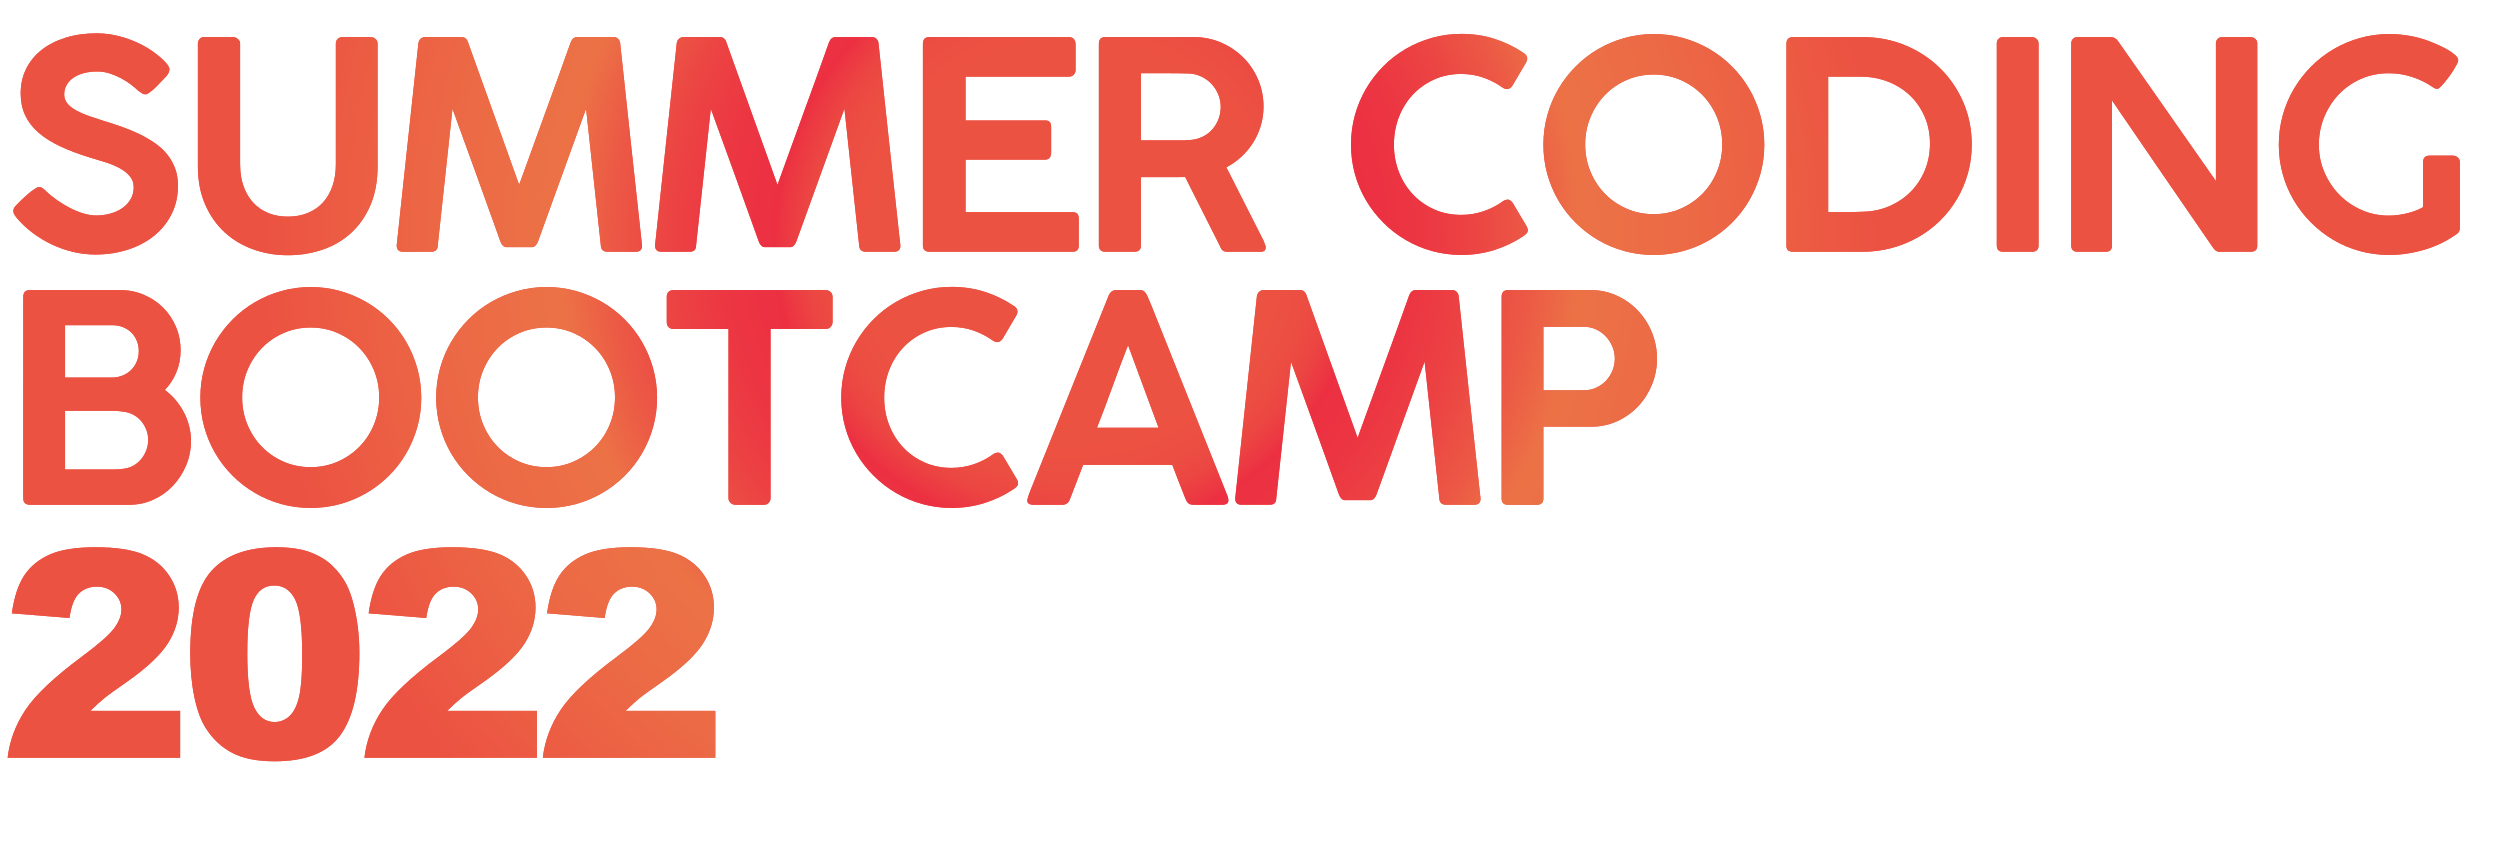 <?xml version="1.0" encoding="utf-8"?>
<!-- Generator: Adobe Illustrator 24.0.1, SVG Export Plug-In . SVG Version: 6.00 Build 0)  -->
<svg version="1.1" id="Capa_1" xmlns="http://www.w3.org/2000/svg" xmlns:xlink="http://www.w3.org/1999/xlink" x="0px" y="0px"
	 width="207.514px" height="70.258px" viewBox="0 0 207.514 70.258" style="enable-background:new 0 0 207.514 70.258;"
	 xml:space="preserve">
<style type="text/css">
	.st0{fill:#EC5242;}
	.st1{fill:url(#SVGID_1_);}
	.st2{fill:url(#SVGID_2_);}
	.st3{fill:url(#SVGID_3_);}
	.st4{fill:url(#SVGID_4_);}
	.st5{fill:url(#SVGID_5_);}
	.st6{fill:url(#SVGID_6_);}
	.st7{fill:url(#SVGID_7_);}
	.st8{fill:url(#SVGID_8_);}
	.st9{fill:url(#SVGID_9_);}
	.st10{fill:url(#SVGID_10_);}
	.st11{fill:url(#SVGID_11_);}
	.st12{fill:url(#SVGID_12_);}
	.st13{fill:url(#SVGID_13_);}
	.st14{fill:url(#SVGID_14_);}
	.st15{fill:url(#SVGID_15_);}
	.st16{fill:url(#SVGID_16_);}
	.st17{fill:url(#SVGID_17_);}
	.st18{fill:url(#SVGID_18_);}
	.st19{fill:url(#SVGID_19_);}
	.st20{fill:url(#SVGID_20_);}
	.st21{fill:url(#SVGID_21_);}
	.st22{fill:url(#SVGID_22_);}
	.st23{fill:url(#SVGID_23_);}
	.st24{fill:url(#SVGID_24_);}
</style>
<g>
	<g>
		<path class="st0" d="M12.084,7.83c-0.104,0-0.2-0.026-0.288-0.078c-0.088-0.052-0.188-0.122-0.3-0.21L11.472,7.53
			c-0.152-0.152-0.348-0.32-0.588-0.504c-0.24-0.184-0.508-0.356-0.804-0.516C9.784,6.35,9.466,6.214,9.126,6.102
			C8.786,5.99,8.44,5.934,8.088,5.934c-0.448,0-0.844,0.05-1.188,0.15S6.268,6.32,6.036,6.492C5.804,6.664,5.628,6.866,5.508,7.098
			c-0.12,0.232-0.18,0.48-0.18,0.744c0,0.288,0.09,0.54,0.27,0.756c0.18,0.216,0.424,0.408,0.732,0.576
			c0.308,0.168,0.662,0.322,1.062,0.462c0.4,0.14,0.82,0.278,1.26,0.414c0.504,0.152,1.004,0.316,1.5,0.492s0.97,0.374,1.422,0.594
			c0.452,0.22,0.874,0.464,1.266,0.732s0.73,0.576,1.014,0.924c0.284,0.348,0.508,0.736,0.672,1.164
			c0.164,0.428,0.246,0.91,0.246,1.446c0,0.872-0.176,1.66-0.528,2.364c-0.352,0.704-0.838,1.306-1.458,1.806
			c-0.62,0.5-1.348,0.884-2.184,1.152c-0.836,0.268-1.734,0.402-2.694,0.402c-0.616,0-1.229-0.072-1.836-0.216
			c-0.608-0.144-1.192-0.348-1.752-0.612c-0.56-0.264-1.09-0.582-1.59-0.954c-0.5-0.372-0.946-0.79-1.338-1.254v0.012l-0.024-0.048
			c-0.176-0.2-0.264-0.384-0.264-0.552c0-0.088,0.024-0.172,0.072-0.252c0.048-0.08,0.12-0.168,0.216-0.264l0.396-0.396
			c0.12-0.104,0.248-0.22,0.384-0.348s0.272-0.244,0.408-0.348c0.136-0.104,0.262-0.192,0.378-0.264
			c0.116-0.072,0.21-0.108,0.282-0.108c0.112,0,0.216,0.036,0.312,0.108c0.096,0.072,0.176,0.14,0.24,0.204l0.048,0.048H3.828
			c0.28,0.264,0.594,0.516,0.942,0.756c0.348,0.24,0.706,0.454,1.074,0.642c0.368,0.188,0.733,0.336,1.098,0.444
			c0.364,0.108,0.706,0.162,1.026,0.162c0.44,0,0.852-0.056,1.236-0.168c0.384-0.112,0.716-0.27,0.996-0.474
			c0.28-0.204,0.5-0.45,0.66-0.738s0.24-0.608,0.24-0.96s-0.104-0.654-0.312-0.906s-0.48-0.472-0.816-0.66s-0.714-0.35-1.134-0.486
			c-0.42-0.136-0.842-0.264-1.266-0.384c-0.976-0.296-1.83-0.616-2.562-0.96c-0.732-0.344-1.342-0.73-1.83-1.158
			c-0.488-0.428-0.854-0.908-1.098-1.44C1.838,9.02,1.716,8.422,1.716,7.758c0-0.744,0.15-1.422,0.45-2.034
			c0.3-0.612,0.726-1.136,1.278-1.572c0.552-0.436,1.216-0.776,1.992-1.02C6.212,2.888,7.08,2.766,8.04,2.766
			c0.728,0,1.468,0.114,2.22,0.342s1.448,0.542,2.088,0.942c0.192,0.12,0.388,0.256,0.588,0.408c0.2,0.152,0.384,0.306,0.552,0.462
			c0.168,0.156,0.306,0.308,0.414,0.456s0.162,0.274,0.162,0.378c0,0.096-0.024,0.194-0.072,0.294c-0.048,0.1-0.108,0.19-0.18,0.27
			l-0.36,0.384V6.69c-0.12,0.128-0.244,0.26-0.372,0.396c-0.128,0.136-0.256,0.258-0.384,0.366c-0.128,0.108-0.244,0.198-0.348,0.27
			C12.244,7.794,12.156,7.83,12.084,7.83z"/>
		<path class="st0" d="M19.932,13.662c0,0.672,0.096,1.276,0.288,1.812s0.462,0.99,0.81,1.362s0.764,0.656,1.248,0.852
			c0.484,0.196,1.022,0.294,1.614,0.294c0.624,0,1.184-0.104,1.68-0.312s0.914-0.502,1.254-0.882c0.34-0.38,0.6-0.836,0.78-1.368
			c0.18-0.532,0.27-1.118,0.27-1.758V3.606c0-0.144,0.052-0.268,0.155-0.372s0.235-0.156,0.395-0.156h2.32
			c0.167,0,0.309,0.052,0.424,0.156s0.173,0.228,0.173,0.372v10.188c0,1.24-0.2,2.322-0.6,3.246c-0.4,0.924-0.939,1.694-1.619,2.31
			s-1.471,1.076-2.374,1.38c-0.903,0.304-1.858,0.456-2.866,0.456s-1.962-0.162-2.866-0.486c-0.903-0.324-1.694-0.798-2.374-1.422
			s-1.219-1.396-1.619-2.316s-0.6-1.976-0.6-3.168V3.606c0-0.128,0.046-0.248,0.138-0.36c0.092-0.112,0.21-0.168,0.354-0.168h2.448
			c0.12,0,0.244,0.052,0.372,0.156s0.192,0.228,0.192,0.372V13.662z"/>
		<path class="st0" d="M34.728,3.606c0.016-0.152,0.076-0.278,0.18-0.378s0.236-0.15,0.396-0.15h3c0.28,0,0.464,0.152,0.552,0.456
			l4.236,11.808c0.712-1.984,1.426-3.952,2.142-5.904c0.716-1.952,1.426-3.92,2.13-5.904c0.112-0.304,0.296-0.456,0.552-0.456h3.012
			c0.16,0,0.29,0.052,0.39,0.156s0.154,0.228,0.162,0.372c0.296,2.808,0.596,5.604,0.9,8.388c0.304,2.784,0.608,5.576,0.912,8.376
			v0.036c0,0.328-0.176,0.492-0.528,0.492h-2.328c-0.36,0-0.548-0.176-0.564-0.528L48.647,9.018l-3.996,11.04
			c-0.04,0.112-0.104,0.216-0.192,0.312c-0.088,0.096-0.18,0.144-0.276,0.144h-2.16c-0.104,0-0.2-0.046-0.288-0.138
			s-0.152-0.198-0.192-0.318c-0.656-1.848-1.316-3.684-1.98-5.508c-0.664-1.824-1.332-3.664-2.004-5.52l-1.224,11.34
			c0,0.352-0.184,0.528-0.552,0.528h-2.328c-0.353,0-0.528-0.176-0.528-0.528L34.728,3.606z"/>
		<path class="st0" d="M56.171,3.606c0.016-0.152,0.076-0.278,0.18-0.378s0.236-0.15,0.396-0.15h3c0.28,0,0.464,0.152,0.552,0.456
			l4.236,11.808c0.712-1.984,1.426-3.952,2.142-5.904c0.716-1.952,1.426-3.92,2.13-5.904c0.112-0.304,0.296-0.456,0.552-0.456h3.012
			c0.16,0,0.29,0.052,0.39,0.156s0.154,0.228,0.162,0.372c0.296,2.808,0.596,5.604,0.9,8.388c0.304,2.784,0.608,5.576,0.912,8.376
			v0.036c0,0.328-0.176,0.492-0.528,0.492h-2.328c-0.36,0-0.548-0.176-0.564-0.528L70.091,9.018l-3.996,11.04
			c-0.04,0.112-0.104,0.216-0.192,0.312c-0.088,0.096-0.18,0.144-0.276,0.144h-2.16c-0.104,0-0.2-0.046-0.288-0.138
			s-0.152-0.198-0.192-0.318c-0.656-1.848-1.316-3.684-1.98-5.508c-0.664-1.824-1.332-3.664-2.004-5.52l-1.224,11.34
			c0,0.352-0.184,0.528-0.552,0.528h-2.328c-0.353,0-0.528-0.176-0.528-0.528L56.171,3.606z"/>
		<path class="st0" d="M76.607,3.654c0-0.384,0.176-0.576,0.528-0.576h11.568c0.208,0,0.356,0.058,0.444,0.175
			c0.088,0.116,0.132,0.263,0.132,0.439v2.12c0,0.145-0.05,0.273-0.15,0.385c-0.1,0.113-0.25,0.168-0.45,0.168h-8.532v3.636h6.576
			c0.16-0.016,0.288,0.018,0.384,0.102c0.096,0.084,0.144,0.226,0.144,0.426v2.172c0,0.144-0.04,0.272-0.12,0.384
			c-0.08,0.112-0.208,0.168-0.384,0.168h-6.6v4.356h8.844c0.224,0,0.372,0.048,0.444,0.145c0.072,0.097,0.108,0.245,0.108,0.446
			v2.192c0,0.337-0.176,0.506-0.528,0.506h-11.88c-0.144,0-0.268-0.04-0.372-0.12c-0.104-0.08-0.156-0.208-0.156-0.384V3.654z"/>
		<path class="st0" d="M91.211,3.642c0-0.376,0.176-0.564,0.528-0.564h7.344c0.808,0,1.564,0.152,2.268,0.456
			c0.704,0.304,1.318,0.716,1.842,1.236s0.936,1.132,1.236,1.836c0.3,0.704,0.45,1.452,0.45,2.244c0,0.552-0.076,1.08-0.228,1.584
			s-0.364,0.972-0.636,1.404s-0.596,0.822-0.972,1.17c-0.376,0.348-0.792,0.642-1.248,0.882l3.12,6.156
			c0.016,0.08,0.044,0.16,0.084,0.24s0.06,0.164,0.06,0.252c0,0.24-0.14,0.36-0.42,0.36h-2.784c-0.288,0-0.48-0.148-0.576-0.444
			l-2.904-5.76c-0.128,0-0.266,0.002-0.414,0.006c-0.148,0.004-0.352,0.006-0.612,0.006c-0.26,0-0.6,0-1.02,0s-0.962,0-1.626,0
			v5.676c0,0.344-0.184,0.516-0.552,0.516h-2.412c-0.16,0-0.288-0.042-0.384-0.126c-0.096-0.084-0.144-0.214-0.144-0.39V3.642z
			 M101.327,8.868c0-0.343-0.064-0.677-0.192-1c-0.128-0.323-0.308-0.613-0.54-0.868c-0.232-0.255-0.508-0.463-0.828-0.623
			s-0.668-0.251-1.044-0.275c-0.28-0.008-0.554-0.014-0.822-0.018s-0.546-0.006-0.834-0.006h-2.364v5.568h3.168
			c0.16,0,0.31,0,0.45,0c0.14,0,0.29-0.008,0.45-0.024c0.376-0.024,0.722-0.112,1.038-0.264c0.316-0.151,0.586-0.353,0.81-0.604
			c0.224-0.251,0.398-0.539,0.522-0.862S101.327,9.227,101.327,8.868z"/>
		<path class="st0" d="M126.431,4.374c0.096,0.056,0.176,0.124,0.24,0.204s0.096,0.176,0.096,0.288c0,0.088-0.023,0.18-0.072,0.276
			l-1.164,1.98c-0.137,0.184-0.279,0.276-0.432,0.276c-0.049,0-0.104-0.01-0.168-0.03s-0.129-0.05-0.191-0.09
			c-0.504-0.36-1.045-0.64-1.621-0.84c-0.576-0.2-1.188-0.3-1.836-0.3c-0.816,0-1.564,0.154-2.244,0.462s-1.268,0.726-1.764,1.254
			s-0.883,1.148-1.158,1.86c-0.275,0.712-0.414,1.476-0.414,2.292c0,0.808,0.139,1.566,0.414,2.274s0.662,1.326,1.158,1.854
			c0.496,0.528,1.084,0.944,1.764,1.248c0.68,0.304,1.428,0.456,2.244,0.456c0.648,0,1.266-0.1,1.854-0.3
			c0.588-0.2,1.131-0.48,1.627-0.84c0.064-0.048,0.129-0.08,0.197-0.096s0.127-0.028,0.174-0.036c0.137,0,0.277,0.088,0.42,0.264
			l1.189,2.004c0.047,0.096,0.072,0.184,0.072,0.264c0,0.112-0.035,0.204-0.104,0.276c-0.068,0.072-0.145,0.14-0.232,0.204
			c-0.754,0.504-1.562,0.894-2.432,1.17c-0.867,0.276-1.781,0.414-2.742,0.414c-0.848,0-1.662-0.108-2.441-0.324
			s-1.51-0.524-2.189-0.924s-1.299-0.878-1.854-1.434s-1.034-1.172-1.434-1.848c-0.4-0.676-0.708-1.404-0.924-2.184
			c-0.216-0.78-0.324-1.594-0.324-2.442c0-0.848,0.108-1.662,0.324-2.442c0.216-0.78,0.524-1.512,0.924-2.196
			c0.4-0.684,0.878-1.306,1.434-1.866s1.175-1.038,1.854-1.434s1.41-0.704,2.189-0.924s1.594-0.33,2.441-0.33
			c0.953,0,1.857,0.134,2.713,0.402C124.875,3.484,125.679,3.87,126.431,4.374z"/>
		<path class="st0" d="M128.111,12.006c0-0.84,0.107-1.652,0.323-2.436c0.217-0.784,0.524-1.516,0.925-2.196
			c0.399-0.68,0.878-1.3,1.434-1.86s1.174-1.038,1.854-1.434c0.68-0.396,1.409-0.704,2.189-0.924c0.78-0.22,1.594-0.33,2.442-0.33
			c0.84,0,1.649,0.11,2.43,0.33c0.78,0.22,1.51,0.528,2.19,0.924c0.68,0.396,1.3,0.874,1.859,1.434
			c0.561,0.56,1.038,1.18,1.435,1.86c0.396,0.68,0.703,1.412,0.924,2.196c0.22,0.784,0.33,1.6,0.33,2.448s-0.11,1.66-0.33,2.436
			c-0.221,0.776-0.528,1.504-0.924,2.184c-0.396,0.68-0.874,1.298-1.435,1.854c-0.56,0.556-1.18,1.032-1.859,1.428
			c-0.681,0.396-1.41,0.702-2.19,0.918s-1.594,0.324-2.442,0.324c-0.848,0-1.661-0.108-2.441-0.324s-1.511-0.524-2.19-0.924
			s-1.298-0.878-1.854-1.434c-0.557-0.556-1.032-1.172-1.429-1.848c-0.396-0.676-0.701-1.404-0.918-2.184
			C128.218,13.668,128.111,12.854,128.111,12.006z M131.579,11.982c0,0.808,0.146,1.564,0.438,2.268s0.692,1.316,1.2,1.836
			s1.108,0.932,1.8,1.236c0.692,0.304,1.442,0.456,2.25,0.456c0.8,0,1.546-0.152,2.238-0.456c0.692-0.304,1.294-0.716,1.806-1.236
			c0.513-0.52,0.914-1.132,1.206-1.836s0.438-1.46,0.438-2.268c0-0.8-0.146-1.552-0.438-2.256s-0.693-1.318-1.206-1.842
			c-0.512-0.524-1.113-0.938-1.806-1.242s-1.438-0.456-2.238-0.456c-0.808,0-1.558,0.152-2.25,0.456
			c-0.691,0.304-1.292,0.718-1.8,1.242c-0.508,0.524-0.908,1.138-1.2,1.842S131.579,11.182,131.579,11.982z"/>
		<path class="st0" d="M163.667,12.006c0,0.832-0.108,1.63-0.324,2.394c-0.216,0.764-0.521,1.476-0.913,2.136
			c-0.392,0.66-0.862,1.258-1.41,1.794c-0.549,0.536-1.159,0.994-1.832,1.374c-0.672,0.38-1.395,0.674-2.168,0.882
			c-0.772,0.208-1.579,0.312-2.419,0.312h-5.765c-0.145,0-0.272-0.032-0.385-0.096c-0.112-0.064-0.168-0.2-0.168-0.408V3.642
			c0-0.376,0.185-0.564,0.553-0.564h5.765c1.272,0,2.459,0.23,3.561,0.69c1.101,0.46,2.06,1.092,2.876,1.896
			c0.816,0.804,1.459,1.748,1.928,2.832C163.432,9.58,163.667,10.75,163.667,12.006z M151.75,6.366V17.61h1.141
			c0.6,0,1.199-0.012,1.8-0.036c0.792-0.024,1.523-0.186,2.196-0.486c0.672-0.3,1.254-0.703,1.745-1.207
			c0.492-0.505,0.876-1.095,1.152-1.772s0.414-1.404,0.414-2.181c0-0.825-0.15-1.58-0.45-2.264s-0.71-1.271-1.229-1.76
			c-0.521-0.489-1.128-0.867-1.824-1.135c-0.696-0.269-1.437-0.403-2.22-0.403H151.75z"/>
		<path class="st0" d="M165.743,3.606c0-0.144,0.044-0.268,0.132-0.372c0.087-0.104,0.219-0.156,0.395-0.156h2.38
			c0.135,0,0.263,0.048,0.382,0.144c0.12,0.096,0.18,0.224,0.18,0.384V20.37c0,0.352-0.188,0.528-0.562,0.528h-2.38
			c-0.352,0-0.526-0.176-0.526-0.528V3.606z"/>
		<path class="st0" d="M171.922,3.618c0-0.152,0.046-0.28,0.138-0.384s0.223-0.156,0.391-0.156h2.76
			c0.111,0,0.218,0.026,0.317,0.078c0.101,0.052,0.19,0.134,0.271,0.246c1.368,1.952,2.724,3.89,4.068,5.814
			c1.344,1.924,2.699,3.862,4.067,5.814V3.534c0.024-0.144,0.084-0.256,0.181-0.336c0.096-0.08,0.212-0.12,0.348-0.12h2.315
			c0.16,0,0.299,0.048,0.414,0.144c0.116,0.096,0.175,0.224,0.175,0.384v16.8c0,0.328-0.188,0.492-0.564,0.492h-2.604
			c-0.177,0-0.341-0.108-0.492-0.324c-1.408-2.04-2.811-4.078-4.206-6.114c-1.396-2.036-2.794-4.078-4.194-6.126V20.37
			c0,0.176-0.042,0.308-0.126,0.396s-0.226,0.132-0.426,0.132h-2.304c-0.185,0-0.318-0.046-0.402-0.138
			c-0.084-0.092-0.126-0.218-0.126-0.378V3.618z"/>
		<path class="st0" d="M201.13,13.446c0-0.16,0.044-0.288,0.132-0.384c0.088-0.096,0.22-0.144,0.396-0.144h1.956
			c0.137,0,0.265,0.048,0.385,0.144c0.119,0.096,0.18,0.224,0.18,0.384v5.508c0,0.096-0.024,0.188-0.072,0.276
			s-0.136,0.172-0.264,0.252c-0.008,0-0.012,0.002-0.012,0.006c0,0.004-0.005,0.006-0.013,0.006c-0.376,0.264-0.779,0.5-1.212,0.708
			c-0.432,0.208-0.884,0.382-1.355,0.522c-0.473,0.14-0.956,0.248-1.452,0.324s-0.992,0.114-1.488,0.114
			c-0.84,0-1.652-0.108-2.436-0.324c-0.784-0.216-1.515-0.524-2.19-0.924s-1.292-0.878-1.848-1.434
			c-0.557-0.556-1.034-1.172-1.435-1.848c-0.399-0.676-0.708-1.404-0.924-2.184c-0.216-0.78-0.324-1.594-0.324-2.442
			c0-0.84,0.108-1.65,0.324-2.43c0.216-0.78,0.524-1.51,0.924-2.19c0.4-0.68,0.878-1.3,1.435-1.86c0.556-0.56,1.174-1.04,1.854-1.44
			s1.41-0.71,2.19-0.93c0.779-0.22,1.594-0.33,2.441-0.33c0.568,0,1.135,0.05,1.698,0.15c0.564,0.1,1.11,0.25,1.638,0.45
			c0.2,0.08,0.438,0.18,0.715,0.3c0.275,0.12,0.537,0.252,0.785,0.396s0.458,0.292,0.631,0.444c0.172,0.152,0.258,0.3,0.258,0.444
			c0,0.064-0.036,0.167-0.108,0.306c-0.072,0.14-0.162,0.298-0.27,0.474c-0.108,0.176-0.23,0.358-0.366,0.546
			s-0.269,0.358-0.396,0.51c-0.128,0.152-0.244,0.278-0.348,0.378c-0.104,0.1-0.185,0.15-0.24,0.15c-0.048,0-0.105-0.01-0.174-0.03
			c-0.068-0.02-0.138-0.058-0.21-0.114c-0.504-0.352-1.072-0.632-1.704-0.84s-1.276-0.312-1.932-0.312
			c-0.856,0-1.641,0.16-2.353,0.48s-1.324,0.752-1.836,1.296s-0.912,1.174-1.2,1.89c-0.287,0.716-0.432,1.47-0.432,2.262
			c0,0.816,0.154,1.582,0.462,2.298c0.308,0.716,0.725,1.34,1.248,1.872c0.524,0.532,1.138,0.952,1.842,1.26
			s1.452,0.462,2.244,0.462c0.296,0,0.588-0.022,0.876-0.066s0.559-0.1,0.811-0.168s0.478-0.144,0.678-0.228
			s0.364-0.166,0.492-0.246V13.446z"/>
		<path class="st0" d="M1.932,24.642c0-0.376,0.18-0.564,0.54-0.564h7.505c0.695,0,1.349,0.13,1.96,0.39
			c0.611,0.26,1.143,0.614,1.595,1.062c0.452,0.448,0.807,0.976,1.067,1.584c0.26,0.608,0.39,1.264,0.39,1.968
			c0,0.648-0.116,1.252-0.348,1.812c-0.232,0.56-0.552,1.052-0.96,1.476c0.328,0.24,0.624,0.516,0.888,0.828
			c0.264,0.312,0.491,0.648,0.682,1.008c0.191,0.36,0.339,0.742,0.444,1.146s0.158,0.818,0.158,1.242
			c0,0.712-0.134,1.388-0.402,2.028c-0.269,0.64-0.632,1.204-1.092,1.692c-0.46,0.489-1.002,0.874-1.626,1.159
			c-0.624,0.283-1.292,0.426-2.004,0.426H2.472c-0.16,0-0.29-0.043-0.39-0.127s-0.15-0.213-0.15-0.39V24.642z M11.52,29.142
			c0-0.304-0.054-0.588-0.163-0.852c-0.108-0.264-0.258-0.492-0.451-0.684s-0.423-0.342-0.691-0.45
			c-0.269-0.108-0.563-0.162-0.884-0.162H5.4v4.344h3.896c0.32,0,0.617-0.056,0.89-0.168c0.272-0.112,0.507-0.266,0.703-0.462
			c0.196-0.196,0.351-0.428,0.463-0.696C11.464,29.744,11.52,29.454,11.52,29.142z M12.3,36.498c0-0.272-0.048-0.538-0.144-0.798
			c-0.096-0.26-0.229-0.494-0.396-0.702c-0.168-0.208-0.369-0.382-0.602-0.522c-0.232-0.14-0.485-0.234-0.757-0.282
			c-0.16-0.024-0.322-0.046-0.486-0.066c-0.165-0.02-0.331-0.03-0.499-0.03H5.4v4.872h4.015c0.168,0,0.333-0.006,0.493-0.018
			c0.16-0.012,0.321-0.034,0.481-0.066c0.272-0.04,0.525-0.132,0.757-0.276s0.435-0.324,0.607-0.54
			c0.172-0.216,0.307-0.458,0.403-0.726C12.252,37.076,12.3,36.794,12.3,36.498z"/>
		<path class="st0" d="M16.632,33.006c0-0.84,0.108-1.652,0.324-2.436c0.216-0.784,0.524-1.516,0.924-2.196s0.878-1.3,1.434-1.86
			s1.174-1.038,1.854-1.434c0.68-0.396,1.41-0.704,2.19-0.924c0.78-0.22,1.594-0.33,2.442-0.33c0.84,0,1.65,0.11,2.43,0.33
			c0.78,0.22,1.51,0.528,2.19,0.924s1.3,0.874,1.86,1.434s1.038,1.18,1.434,1.86s0.704,1.412,0.924,2.196
			c0.22,0.784,0.33,1.6,0.33,2.448s-0.11,1.66-0.33,2.436c-0.22,0.776-0.528,1.504-0.924,2.184c-0.396,0.68-0.874,1.298-1.434,1.854
			c-0.56,0.556-1.18,1.031-1.86,1.428s-1.41,0.702-2.19,0.918s-1.594,0.324-2.442,0.324c-0.848,0-1.662-0.108-2.442-0.324
			c-0.78-0.216-1.51-0.523-2.19-0.924c-0.68-0.4-1.298-0.878-1.854-1.434c-0.556-0.556-1.032-1.172-1.428-1.848
			c-0.396-0.676-0.702-1.404-0.918-2.184C16.74,34.668,16.632,33.854,16.632,33.006z M20.1,32.982c0,0.808,0.146,1.564,0.438,2.268
			s0.692,1.316,1.2,1.836c0.508,0.52,1.108,0.932,1.8,1.236c0.692,0.304,1.442,0.456,2.25,0.456c0.8,0,1.546-0.152,2.238-0.456
			c0.692-0.304,1.294-0.716,1.806-1.236c0.512-0.52,0.914-1.132,1.206-1.836s0.438-1.46,0.438-2.268c0-0.8-0.146-1.552-0.438-2.256
			s-0.694-1.318-1.206-1.842c-0.512-0.524-1.114-0.938-1.806-1.242s-1.438-0.456-2.238-0.456c-0.808,0-1.558,0.152-2.25,0.456
			c-0.692,0.304-1.292,0.718-1.8,1.242c-0.508,0.524-0.908,1.138-1.2,1.842S20.1,32.182,20.1,32.982z"/>
		<path class="st0" d="M36.204,33.006c0-0.84,0.108-1.652,0.324-2.436c0.216-0.784,0.524-1.516,0.924-2.196s0.878-1.3,1.434-1.86
			s1.174-1.038,1.854-1.434c0.68-0.396,1.41-0.704,2.19-0.924c0.78-0.22,1.594-0.33,2.442-0.33c0.84,0,1.65,0.11,2.43,0.33
			c0.78,0.22,1.51,0.528,2.19,0.924s1.3,0.874,1.86,1.434s1.038,1.18,1.434,1.86s0.704,1.412,0.924,2.196
			c0.22,0.784,0.33,1.6,0.33,2.448s-0.11,1.66-0.33,2.436c-0.22,0.776-0.528,1.504-0.924,2.184c-0.396,0.68-0.874,1.298-1.434,1.854
			c-0.56,0.556-1.18,1.031-1.86,1.428s-1.41,0.702-2.19,0.918s-1.594,0.324-2.442,0.324c-0.848,0-1.662-0.108-2.442-0.324
			c-0.78-0.216-1.51-0.523-2.19-0.924c-0.68-0.4-1.298-0.878-1.854-1.434c-0.556-0.556-1.032-1.172-1.428-1.848
			c-0.396-0.676-0.702-1.404-0.918-2.184C36.312,34.668,36.204,33.854,36.204,33.006z M39.672,32.982
			c0,0.808,0.146,1.564,0.438,2.268s0.692,1.316,1.2,1.836c0.508,0.52,1.108,0.932,1.8,1.236c0.692,0.304,1.442,0.456,2.25,0.456
			c0.8,0,1.546-0.152,2.238-0.456c0.692-0.304,1.294-0.716,1.806-1.236c0.512-0.52,0.914-1.132,1.206-1.836s0.438-1.46,0.438-2.268
			c0-0.8-0.146-1.552-0.438-2.256s-0.694-1.318-1.206-1.842c-0.512-0.524-1.114-0.938-1.806-1.242s-1.438-0.456-2.238-0.456
			c-0.808,0-1.558,0.152-2.25,0.456c-0.692,0.304-1.292,0.718-1.8,1.242c-0.508,0.524-0.908,1.138-1.2,1.842
			S39.672,32.182,39.672,32.982z"/>
		<path class="st0" d="M55.344,24.606c0-0.16,0.052-0.288,0.156-0.384c0.104-0.096,0.236-0.144,0.396-0.144H68.52
			c0.144,0,0.274,0.044,0.39,0.132c0.116,0.088,0.182,0.22,0.198,0.396v2.1c0,0.16-0.05,0.3-0.15,0.42s-0.246,0.18-0.438,0.18h-4.56
			v14.04c0,0.145-0.05,0.272-0.15,0.385c-0.1,0.111-0.238,0.168-0.414,0.168h-2.364c-0.144,0-0.274-0.053-0.39-0.156
			c-0.116-0.104-0.174-0.236-0.174-0.396v-14.04h-4.572c-0.16,0-0.292-0.05-0.396-0.15c-0.104-0.1-0.156-0.25-0.156-0.45V24.606z"/>
		<path class="st0" d="M84.12,25.374c0.096,0.056,0.176,0.124,0.24,0.204s0.096,0.176,0.096,0.288c0,0.088-0.024,0.18-0.072,0.276
			l-1.164,1.98c-0.136,0.184-0.28,0.276-0.432,0.276c-0.048,0-0.104-0.01-0.168-0.03c-0.064-0.02-0.128-0.05-0.192-0.09
			c-0.504-0.36-1.044-0.64-1.62-0.84c-0.576-0.2-1.188-0.3-1.836-0.3c-0.816,0-1.564,0.154-2.244,0.462
			c-0.68,0.308-1.268,0.726-1.764,1.254s-0.882,1.148-1.158,1.86c-0.276,0.712-0.414,1.476-0.414,2.292
			c0,0.808,0.138,1.566,0.414,2.274c0.276,0.708,0.662,1.326,1.158,1.854c0.496,0.528,1.084,0.944,1.764,1.248
			c0.68,0.304,1.428,0.456,2.244,0.456c0.648,0,1.266-0.1,1.854-0.3c0.588-0.2,1.13-0.48,1.626-0.84
			c0.064-0.048,0.13-0.08,0.198-0.096s0.126-0.028,0.174-0.036c0.136,0,0.276,0.088,0.42,0.264l1.188,2.004
			c0.048,0.096,0.072,0.184,0.072,0.264c0,0.112-0.034,0.204-0.102,0.276c-0.068,0.071-0.146,0.14-0.234,0.204
			c-0.752,0.504-1.562,0.895-2.43,1.17s-1.782,0.414-2.742,0.414c-0.848,0-1.662-0.108-2.442-0.324
			c-0.78-0.216-1.51-0.523-2.19-0.924c-0.68-0.4-1.298-0.878-1.854-1.434s-1.034-1.172-1.434-1.848
			c-0.4-0.676-0.708-1.404-0.924-2.184c-0.216-0.78-0.324-1.594-0.324-2.442c0-0.848,0.108-1.662,0.324-2.442
			c0.216-0.78,0.524-1.512,0.924-2.196c0.4-0.684,0.877-1.306,1.434-1.866s1.174-1.038,1.854-1.434
			c0.68-0.396,1.41-0.704,2.19-0.924c0.78-0.22,1.594-0.33,2.442-0.33c0.952,0,1.856,0.134,2.712,0.402
			C82.563,24.484,83.367,24.87,84.12,25.374z"/>
		<path class="st0" d="M85.283,41.454c0.04-0.16,0.085-0.308,0.138-0.444c0.052-0.136,0.098-0.26,0.138-0.371l6.468-16.104
			c0.024-0.088,0.09-0.186,0.198-0.294c0.108-0.108,0.254-0.162,0.438-0.162h1.932c0.192,0,0.33,0.048,0.414,0.144
			c0.084,0.096,0.146,0.18,0.186,0.252l0.396,0.936l6.336,15.852c0,0.024,0.006,0.066,0.018,0.127
			c0.012,0.059,0.018,0.109,0.018,0.149c0,0.239-0.176,0.36-0.528,0.36h-2.364c-0.176,0-0.312-0.037-0.408-0.108
			c-0.096-0.072-0.176-0.185-0.24-0.336l-0.216-0.552c-0.152-0.385-0.304-0.769-0.456-1.152c-0.152-0.384-0.3-0.772-0.444-1.164
			h-7.404c-0.208,0.56-0.41,1.086-0.606,1.578c-0.196,0.492-0.362,0.922-0.498,1.29c-0.112,0.296-0.32,0.444-0.624,0.444h-2.4
			c-0.152,0-0.274-0.028-0.366-0.084c-0.092-0.057-0.138-0.141-0.138-0.252C85.271,41.514,85.275,41.479,85.283,41.454z
			 M93.635,28.65c-0.432,1.104-0.862,2.248-1.29,3.432c-0.428,1.184-0.858,2.324-1.29,3.42h5.112L93.635,28.65z"/>
		<path class="st0" d="M104.327,24.606c0.016-0.152,0.076-0.278,0.18-0.378s0.236-0.15,0.396-0.15h3c0.28,0,0.464,0.152,0.552,0.456
			l4.236,11.808c0.712-1.984,1.426-3.952,2.143-5.904c0.715-1.952,1.426-3.92,2.129-5.904c0.113-0.304,0.297-0.456,0.553-0.456
			h3.012c0.16,0,0.289,0.052,0.391,0.156c0.1,0.104,0.154,0.228,0.162,0.372c0.295,2.808,0.596,5.604,0.898,8.388
			c0.305,2.784,0.609,5.576,0.912,8.376v0.036c0,0.328-0.176,0.492-0.527,0.492h-2.328c-0.359,0-0.547-0.176-0.564-0.528
			l-1.223-11.352l-3.996,11.041c-0.041,0.111-0.104,0.215-0.192,0.312c-0.088,0.096-0.18,0.144-0.276,0.144h-2.16
			c-0.104,0-0.2-0.046-0.288-0.138s-0.152-0.198-0.192-0.317c-0.656-1.849-1.316-3.685-1.98-5.509
			c-0.664-1.824-1.332-3.664-2.004-5.52l-1.224,11.34c0,0.353-0.184,0.528-0.552,0.528h-2.328c-0.353,0-0.528-0.176-0.528-0.528
			L104.327,24.606z"/>
		<path class="st0" d="M124.643,24.642c0-0.376,0.18-0.564,0.54-0.564h6.815c0.809,0,1.553,0.158,2.232,0.474
			c0.68,0.316,1.266,0.738,1.758,1.266c0.492,0.528,0.874,1.134,1.146,1.818c0.271,0.684,0.407,1.398,0.407,2.142
			c0,0.728-0.134,1.43-0.402,2.106c-0.269,0.676-0.645,1.276-1.129,1.8c-0.485,0.524-1.063,0.944-1.736,1.26
			c-0.673,0.316-1.41,0.474-2.211,0.474h-3.953v5.964c0,0.345-0.18,0.517-0.538,0.517h-2.403c-0.352,0-0.526-0.172-0.526-0.517
			V24.642z M134.039,29.76c0-0.329-0.063-0.651-0.192-0.968c-0.128-0.316-0.305-0.597-0.529-0.842
			c-0.224-0.244-0.492-0.443-0.806-0.595c-0.312-0.152-0.653-0.229-1.021-0.229h-3.379v5.268h3.379c0.36,0,0.697-0.072,1.01-0.216
			c0.312-0.145,0.583-0.339,0.812-0.583s0.407-0.525,0.535-0.842C133.975,30.436,134.039,30.105,134.039,29.76z"/>
		<path class="st0" d="M14.953,62.898H0.633c0.164-1.414,0.662-2.744,1.494-3.99s2.393-2.717,4.682-4.412
			c1.398-1.039,2.293-1.828,2.684-2.367s0.586-1.051,0.586-1.535c0-0.523-0.193-0.971-0.58-1.342s-0.873-0.557-1.459-0.557
			c-0.609,0-1.107,0.191-1.494,0.574s-0.646,1.059-0.779,2.027L0.984,50.91c0.188-1.344,0.531-2.393,1.031-3.146
			s1.205-1.332,2.115-1.734s2.17-0.604,3.779-0.604c1.68,0,2.986,0.191,3.92,0.574s1.668,0.971,2.203,1.764s0.803,1.682,0.803,2.666
			c0,1.047-0.307,2.047-0.92,3s-1.729,2-3.346,3.141c-0.961,0.664-1.604,1.129-1.928,1.395S7.938,58.578,7.5,59.008h7.453V62.898z"
			/>
		<path class="st0" d="M15.792,54.238c0-3.266,0.588-5.551,1.764-6.855s2.967-1.957,5.373-1.957c1.156,0,2.105,0.143,2.848,0.428
			s1.348,0.656,1.816,1.113s0.838,0.938,1.107,1.441s0.486,1.092,0.65,1.764c0.32,1.281,0.48,2.617,0.48,4.008
			c0,3.117-0.527,5.398-1.582,6.844s-2.871,2.168-5.449,2.168c-1.445,0-2.613-0.23-3.504-0.691s-1.621-1.137-2.191-2.027
			c-0.414-0.633-0.736-1.498-0.967-2.596S15.792,55.566,15.792,54.238z M20.526,54.25c0,2.188,0.193,3.682,0.58,4.482
			s0.947,1.201,1.682,1.201c0.484,0,0.904-0.17,1.26-0.51s0.617-0.877,0.785-1.611s0.252-1.879,0.252-3.434
			c0-2.281-0.193-3.814-0.58-4.6s-0.967-1.178-1.74-1.178c-0.789,0-1.359,0.4-1.711,1.201S20.526,52.086,20.526,54.25z"/>
		<path class="st0" d="M44.569,62.898h-14.32c0.164-1.414,0.662-2.744,1.494-3.99s2.393-2.717,4.682-4.412
			c1.398-1.039,2.293-1.828,2.684-2.367s0.586-1.051,0.586-1.535c0-0.523-0.193-0.971-0.58-1.342s-0.873-0.557-1.459-0.557
			c-0.609,0-1.107,0.191-1.494,0.574s-0.646,1.059-0.779,2.027L30.6,50.91c0.188-1.344,0.531-2.393,1.031-3.146
			s1.205-1.332,2.115-1.734s2.17-0.604,3.779-0.604c1.68,0,2.986,0.191,3.92,0.574s1.668,0.971,2.203,1.764s0.803,1.682,0.803,2.666
			c0,1.047-0.307,2.047-0.92,3s-1.729,2-3.346,3.141c-0.961,0.664-1.604,1.129-1.928,1.395s-0.705,0.613-1.143,1.043h7.453V62.898z"
			/>
		<path class="st0" d="M59.376,62.898h-14.32c0.164-1.414,0.662-2.744,1.494-3.99s2.393-2.717,4.682-4.412
			c1.398-1.039,2.293-1.828,2.684-2.367s0.586-1.051,0.586-1.535c0-0.523-0.193-0.971-0.58-1.342s-0.873-0.557-1.459-0.557
			c-0.609,0-1.107,0.191-1.494,0.574s-0.646,1.059-0.779,2.027l-4.781-0.387c0.188-1.344,0.531-2.393,1.031-3.146
			s1.205-1.332,2.115-1.734s2.17-0.604,3.779-0.604c1.68,0,2.986,0.191,3.92,0.574s1.668,0.971,2.203,1.764s0.803,1.682,0.803,2.666
			c0,1.047-0.307,2.047-0.92,3s-1.729,2-3.346,3.141c-0.961,0.664-1.604,1.129-1.928,1.395s-0.705,0.613-1.143,1.043h7.453V62.898z"
			/>
	</g>
	<g>
		<radialGradient id="SVGID_1_" cx="88.842" cy="20.074" r="74.292" gradientUnits="userSpaceOnUse">
			<stop  offset="0.222" style="stop-color:#EC5242"/>
			<stop  offset="0.264" style="stop-color:#EC4F42"/>
			<stop  offset="0.295" style="stop-color:#EC4642"/>
			<stop  offset="0.322" style="stop-color:#EC3642"/>
			<stop  offset="0.329" style="stop-color:#EC3042"/>
			<stop  offset="0.384" style="stop-color:#EC3542"/>
			<stop  offset="0.448" style="stop-color:#EC4343"/>
			<stop  offset="0.516" style="stop-color:#EC5A45"/>
			<stop  offset="0.57" style="stop-color:#EC7246"/>
			<stop  offset="0.698" style="stop-color:#EC6945"/>
			<stop  offset="0.902" style="stop-color:#EC5242"/>
			<stop  offset="0.905" style="stop-color:#EC5242"/>
		</radialGradient>
		<path class="st1" d="M12.084,7.83c-0.104,0-0.2-0.026-0.288-0.078c-0.088-0.052-0.188-0.122-0.3-0.21L11.472,7.53
			c-0.152-0.152-0.348-0.32-0.588-0.504c-0.24-0.184-0.508-0.356-0.804-0.516C9.784,6.35,9.466,6.214,9.126,6.102
			C8.786,5.99,8.44,5.934,8.088,5.934c-0.448,0-0.844,0.05-1.188,0.15S6.268,6.32,6.036,6.492C5.804,6.664,5.628,6.866,5.508,7.098
			c-0.12,0.232-0.18,0.48-0.18,0.744c0,0.288,0.09,0.54,0.27,0.756c0.18,0.216,0.424,0.408,0.732,0.576
			c0.308,0.168,0.662,0.322,1.062,0.462c0.4,0.14,0.82,0.278,1.26,0.414c0.504,0.152,1.004,0.316,1.5,0.492s0.97,0.374,1.422,0.594
			c0.452,0.22,0.874,0.464,1.266,0.732s0.73,0.576,1.014,0.924c0.284,0.348,0.508,0.736,0.672,1.164
			c0.164,0.428,0.246,0.91,0.246,1.446c0,0.872-0.176,1.66-0.528,2.364c-0.352,0.704-0.838,1.306-1.458,1.806
			c-0.62,0.5-1.348,0.884-2.184,1.152c-0.836,0.268-1.734,0.402-2.694,0.402c-0.616,0-1.229-0.072-1.836-0.216
			c-0.608-0.144-1.192-0.348-1.752-0.612c-0.56-0.264-1.09-0.582-1.59-0.954c-0.5-0.372-0.946-0.79-1.338-1.254v0.012l-0.024-0.048
			c-0.176-0.2-0.264-0.384-0.264-0.552c0-0.088,0.024-0.172,0.072-0.252c0.048-0.08,0.12-0.168,0.216-0.264l0.396-0.396
			c0.12-0.104,0.248-0.22,0.384-0.348s0.272-0.244,0.408-0.348c0.136-0.104,0.262-0.192,0.378-0.264
			c0.116-0.072,0.21-0.108,0.282-0.108c0.112,0,0.216,0.036,0.312,0.108c0.096,0.072,0.176,0.14,0.24,0.204l0.048,0.048H3.828
			c0.28,0.264,0.594,0.516,0.942,0.756c0.348,0.24,0.706,0.454,1.074,0.642c0.368,0.188,0.733,0.336,1.098,0.444
			c0.364,0.108,0.706,0.162,1.026,0.162c0.44,0,0.852-0.056,1.236-0.168c0.384-0.112,0.716-0.27,0.996-0.474
			c0.28-0.204,0.5-0.45,0.66-0.738s0.24-0.608,0.24-0.96s-0.104-0.654-0.312-0.906s-0.48-0.472-0.816-0.66s-0.714-0.35-1.134-0.486
			c-0.42-0.136-0.842-0.264-1.266-0.384c-0.976-0.296-1.83-0.616-2.562-0.96c-0.732-0.344-1.342-0.73-1.83-1.158
			c-0.488-0.428-0.854-0.908-1.098-1.44C1.838,9.02,1.716,8.422,1.716,7.758c0-0.744,0.15-1.422,0.45-2.034
			c0.3-0.612,0.726-1.136,1.278-1.572c0.552-0.436,1.216-0.776,1.992-1.02C6.212,2.888,7.08,2.766,8.04,2.766
			c0.728,0,1.468,0.114,2.22,0.342s1.448,0.542,2.088,0.942c0.192,0.12,0.388,0.256,0.588,0.408c0.2,0.152,0.384,0.306,0.552,0.462
			c0.168,0.156,0.306,0.308,0.414,0.456s0.162,0.274,0.162,0.378c0,0.096-0.024,0.194-0.072,0.294c-0.048,0.1-0.108,0.19-0.18,0.27
			l-0.36,0.384V6.69c-0.12,0.128-0.244,0.26-0.372,0.396c-0.128,0.136-0.256,0.258-0.384,0.366c-0.128,0.108-0.244,0.198-0.348,0.27
			C12.244,7.794,12.156,7.83,12.084,7.83z"/>
		<radialGradient id="SVGID_2_" cx="88.842" cy="20.074" r="74.292" gradientUnits="userSpaceOnUse">
			<stop  offset="0.222" style="stop-color:#EC5242"/>
			<stop  offset="0.264" style="stop-color:#EC4F42"/>
			<stop  offset="0.295" style="stop-color:#EC4642"/>
			<stop  offset="0.322" style="stop-color:#EC3642"/>
			<stop  offset="0.329" style="stop-color:#EC3042"/>
			<stop  offset="0.384" style="stop-color:#EC3542"/>
			<stop  offset="0.448" style="stop-color:#EC4343"/>
			<stop  offset="0.516" style="stop-color:#EC5A45"/>
			<stop  offset="0.57" style="stop-color:#EC7246"/>
			<stop  offset="0.698" style="stop-color:#EC6945"/>
			<stop  offset="0.902" style="stop-color:#EC5242"/>
			<stop  offset="0.905" style="stop-color:#EC5242"/>
		</radialGradient>
		<path class="st2" d="M19.932,13.662c0,0.672,0.096,1.276,0.288,1.812s0.462,0.99,0.81,1.362s0.764,0.656,1.248,0.852
			c0.484,0.196,1.022,0.294,1.614,0.294c0.624,0,1.184-0.104,1.68-0.312s0.914-0.502,1.254-0.882c0.34-0.38,0.6-0.836,0.78-1.368
			c0.18-0.532,0.27-1.118,0.27-1.758V3.606c0-0.144,0.052-0.268,0.155-0.372s0.235-0.156,0.395-0.156h2.32
			c0.167,0,0.309,0.052,0.424,0.156s0.173,0.228,0.173,0.372v10.188c0,1.24-0.2,2.322-0.6,3.246c-0.4,0.924-0.939,1.694-1.619,2.31
			s-1.471,1.076-2.374,1.38c-0.903,0.304-1.858,0.456-2.866,0.456s-1.962-0.162-2.866-0.486c-0.903-0.324-1.694-0.798-2.374-1.422
			s-1.219-1.396-1.619-2.316s-0.6-1.976-0.6-3.168V3.606c0-0.128,0.046-0.248,0.138-0.36c0.092-0.112,0.21-0.168,0.354-0.168h2.448
			c0.12,0,0.244,0.052,0.372,0.156s0.192,0.228,0.192,0.372V13.662z"/>
		<radialGradient id="SVGID_3_" cx="88.842" cy="20.074" r="74.292" gradientUnits="userSpaceOnUse">
			<stop  offset="0.222" style="stop-color:#EC5242"/>
			<stop  offset="0.264" style="stop-color:#EC4F42"/>
			<stop  offset="0.295" style="stop-color:#EC4642"/>
			<stop  offset="0.322" style="stop-color:#EC3642"/>
			<stop  offset="0.329" style="stop-color:#EC3042"/>
			<stop  offset="0.384" style="stop-color:#EC3542"/>
			<stop  offset="0.448" style="stop-color:#EC4343"/>
			<stop  offset="0.516" style="stop-color:#EC5A45"/>
			<stop  offset="0.57" style="stop-color:#EC7246"/>
			<stop  offset="0.698" style="stop-color:#EC6945"/>
			<stop  offset="0.902" style="stop-color:#EC5242"/>
			<stop  offset="0.905" style="stop-color:#EC5242"/>
		</radialGradient>
		<path class="st3" d="M34.728,3.606c0.016-0.152,0.076-0.278,0.18-0.378s0.236-0.15,0.396-0.15h3c0.28,0,0.464,0.152,0.552,0.456
			l4.236,11.808c0.712-1.984,1.426-3.952,2.142-5.904c0.716-1.952,1.426-3.92,2.13-5.904c0.112-0.304,0.296-0.456,0.552-0.456h3.012
			c0.16,0,0.29,0.052,0.39,0.156s0.154,0.228,0.162,0.372c0.296,2.808,0.596,5.604,0.9,8.388c0.304,2.784,0.608,5.576,0.912,8.376
			v0.036c0,0.328-0.176,0.492-0.528,0.492h-2.328c-0.36,0-0.548-0.176-0.564-0.528L48.647,9.018l-3.996,11.04
			c-0.04,0.112-0.104,0.216-0.192,0.312c-0.088,0.096-0.18,0.144-0.276,0.144h-2.16c-0.104,0-0.2-0.046-0.288-0.138
			s-0.152-0.198-0.192-0.318c-0.656-1.848-1.316-3.684-1.98-5.508c-0.664-1.824-1.332-3.664-2.004-5.52l-1.224,11.34
			c0,0.352-0.184,0.528-0.552,0.528h-2.328c-0.353,0-0.528-0.176-0.528-0.528L34.728,3.606z"/>
		<radialGradient id="SVGID_4_" cx="88.842" cy="20.074" r="74.292" gradientUnits="userSpaceOnUse">
			<stop  offset="0.222" style="stop-color:#EC5242"/>
			<stop  offset="0.264" style="stop-color:#EC4F42"/>
			<stop  offset="0.295" style="stop-color:#EC4642"/>
			<stop  offset="0.322" style="stop-color:#EC3642"/>
			<stop  offset="0.329" style="stop-color:#EC3042"/>
			<stop  offset="0.384" style="stop-color:#EC3542"/>
			<stop  offset="0.448" style="stop-color:#EC4343"/>
			<stop  offset="0.516" style="stop-color:#EC5A45"/>
			<stop  offset="0.57" style="stop-color:#EC7246"/>
			<stop  offset="0.698" style="stop-color:#EC6945"/>
			<stop  offset="0.902" style="stop-color:#EC5242"/>
			<stop  offset="0.905" style="stop-color:#EC5242"/>
		</radialGradient>
		<path class="st4" d="M56.171,3.606c0.016-0.152,0.076-0.278,0.18-0.378s0.236-0.15,0.396-0.15h3c0.28,0,0.464,0.152,0.552,0.456
			l4.236,11.808c0.712-1.984,1.426-3.952,2.142-5.904c0.716-1.952,1.426-3.92,2.13-5.904c0.112-0.304,0.296-0.456,0.552-0.456h3.012
			c0.16,0,0.29,0.052,0.39,0.156s0.154,0.228,0.162,0.372c0.296,2.808,0.596,5.604,0.9,8.388c0.304,2.784,0.608,5.576,0.912,8.376
			v0.036c0,0.328-0.176,0.492-0.528,0.492h-2.328c-0.36,0-0.548-0.176-0.564-0.528L70.091,9.018l-3.996,11.04
			c-0.04,0.112-0.104,0.216-0.192,0.312c-0.088,0.096-0.18,0.144-0.276,0.144h-2.16c-0.104,0-0.2-0.046-0.288-0.138
			s-0.152-0.198-0.192-0.318c-0.656-1.848-1.316-3.684-1.98-5.508c-0.664-1.824-1.332-3.664-2.004-5.52l-1.224,11.34
			c0,0.352-0.184,0.528-0.552,0.528h-2.328c-0.353,0-0.528-0.176-0.528-0.528L56.171,3.606z"/>
		<radialGradient id="SVGID_5_" cx="88.842" cy="20.074" r="74.292" gradientUnits="userSpaceOnUse">
			<stop  offset="0.222" style="stop-color:#EC5242"/>
			<stop  offset="0.264" style="stop-color:#EC4F42"/>
			<stop  offset="0.295" style="stop-color:#EC4642"/>
			<stop  offset="0.322" style="stop-color:#EC3642"/>
			<stop  offset="0.329" style="stop-color:#EC3042"/>
			<stop  offset="0.384" style="stop-color:#EC3542"/>
			<stop  offset="0.448" style="stop-color:#EC4343"/>
			<stop  offset="0.516" style="stop-color:#EC5A45"/>
			<stop  offset="0.57" style="stop-color:#EC7246"/>
			<stop  offset="0.698" style="stop-color:#EC6945"/>
			<stop  offset="0.902" style="stop-color:#EC5242"/>
			<stop  offset="0.905" style="stop-color:#EC5242"/>
		</radialGradient>
		<path class="st5" d="M76.607,3.654c0-0.384,0.176-0.576,0.528-0.576h11.568c0.208,0,0.356,0.058,0.444,0.175
			c0.088,0.116,0.132,0.263,0.132,0.439v2.12c0,0.145-0.05,0.273-0.15,0.385c-0.1,0.113-0.25,0.168-0.45,0.168h-8.532v3.636h6.576
			c0.16-0.016,0.288,0.018,0.384,0.102c0.096,0.084,0.144,0.226,0.144,0.426v2.172c0,0.144-0.04,0.272-0.12,0.384
			c-0.08,0.112-0.208,0.168-0.384,0.168h-6.6v4.356h8.844c0.224,0,0.372,0.048,0.444,0.145c0.072,0.097,0.108,0.245,0.108,0.446
			v2.192c0,0.337-0.176,0.506-0.528,0.506h-11.88c-0.144,0-0.268-0.04-0.372-0.12c-0.104-0.08-0.156-0.208-0.156-0.384V3.654z"/>
		<radialGradient id="SVGID_6_" cx="88.842" cy="20.074" r="74.292" gradientUnits="userSpaceOnUse">
			<stop  offset="0.222" style="stop-color:#EC5242"/>
			<stop  offset="0.264" style="stop-color:#EC4F42"/>
			<stop  offset="0.295" style="stop-color:#EC4642"/>
			<stop  offset="0.322" style="stop-color:#EC3642"/>
			<stop  offset="0.329" style="stop-color:#EC3042"/>
			<stop  offset="0.384" style="stop-color:#EC3542"/>
			<stop  offset="0.448" style="stop-color:#EC4343"/>
			<stop  offset="0.516" style="stop-color:#EC5A45"/>
			<stop  offset="0.57" style="stop-color:#EC7246"/>
			<stop  offset="0.698" style="stop-color:#EC6945"/>
			<stop  offset="0.902" style="stop-color:#EC5242"/>
			<stop  offset="0.905" style="stop-color:#EC5242"/>
		</radialGradient>
		<path class="st6" d="M91.211,3.642c0-0.376,0.176-0.564,0.528-0.564h7.344c0.808,0,1.564,0.152,2.268,0.456
			c0.704,0.304,1.318,0.716,1.842,1.236s0.936,1.132,1.236,1.836c0.3,0.704,0.45,1.452,0.45,2.244c0,0.552-0.076,1.08-0.228,1.584
			s-0.364,0.972-0.636,1.404s-0.596,0.822-0.972,1.17c-0.376,0.348-0.792,0.642-1.248,0.882l3.12,6.156
			c0.016,0.08,0.044,0.16,0.084,0.24s0.06,0.164,0.06,0.252c0,0.24-0.14,0.36-0.42,0.36h-2.784c-0.288,0-0.48-0.148-0.576-0.444
			l-2.904-5.76c-0.128,0-0.266,0.002-0.414,0.006c-0.148,0.004-0.352,0.006-0.612,0.006c-0.26,0-0.6,0-1.02,0s-0.962,0-1.626,0
			v5.676c0,0.344-0.184,0.516-0.552,0.516h-2.412c-0.16,0-0.288-0.042-0.384-0.126c-0.096-0.084-0.144-0.214-0.144-0.39V3.642z
			 M101.327,8.868c0-0.343-0.064-0.677-0.192-1c-0.128-0.323-0.308-0.613-0.54-0.868c-0.232-0.255-0.508-0.463-0.828-0.623
			s-0.668-0.251-1.044-0.275c-0.28-0.008-0.554-0.014-0.822-0.018s-0.546-0.006-0.834-0.006h-2.364v5.568h3.168
			c0.16,0,0.31,0,0.45,0c0.14,0,0.29-0.008,0.45-0.024c0.376-0.024,0.722-0.112,1.038-0.264c0.316-0.151,0.586-0.353,0.81-0.604
			c0.224-0.251,0.398-0.539,0.522-0.862S101.327,9.227,101.327,8.868z"/>
		<radialGradient id="SVGID_7_" cx="88.842" cy="20.074" r="74.292" gradientUnits="userSpaceOnUse">
			<stop  offset="0.222" style="stop-color:#EC5242"/>
			<stop  offset="0.264" style="stop-color:#EC4F42"/>
			<stop  offset="0.295" style="stop-color:#EC4642"/>
			<stop  offset="0.322" style="stop-color:#EC3642"/>
			<stop  offset="0.329" style="stop-color:#EC3042"/>
			<stop  offset="0.384" style="stop-color:#EC3542"/>
			<stop  offset="0.448" style="stop-color:#EC4343"/>
			<stop  offset="0.516" style="stop-color:#EC5A45"/>
			<stop  offset="0.57" style="stop-color:#EC7246"/>
			<stop  offset="0.698" style="stop-color:#EC6945"/>
			<stop  offset="0.902" style="stop-color:#EC5242"/>
			<stop  offset="0.905" style="stop-color:#EC5242"/>
		</radialGradient>
		<path class="st7" d="M126.431,4.374c0.096,0.056,0.176,0.124,0.24,0.204s0.096,0.176,0.096,0.288c0,0.088-0.023,0.18-0.072,0.276
			l-1.164,1.98c-0.137,0.184-0.279,0.276-0.432,0.276c-0.049,0-0.104-0.01-0.168-0.03s-0.129-0.05-0.191-0.09
			c-0.504-0.36-1.045-0.64-1.621-0.84c-0.576-0.2-1.188-0.3-1.836-0.3c-0.816,0-1.564,0.154-2.244,0.462s-1.268,0.726-1.764,1.254
			s-0.883,1.148-1.158,1.86c-0.275,0.712-0.414,1.476-0.414,2.292c0,0.808,0.139,1.566,0.414,2.274s0.662,1.326,1.158,1.854
			c0.496,0.528,1.084,0.944,1.764,1.248c0.68,0.304,1.428,0.456,2.244,0.456c0.648,0,1.266-0.1,1.854-0.3
			c0.588-0.2,1.131-0.48,1.627-0.84c0.064-0.048,0.129-0.08,0.197-0.096s0.127-0.028,0.174-0.036c0.137,0,0.277,0.088,0.42,0.264
			l1.189,2.004c0.047,0.096,0.072,0.184,0.072,0.264c0,0.112-0.035,0.204-0.104,0.276c-0.068,0.072-0.145,0.14-0.232,0.204
			c-0.754,0.504-1.562,0.894-2.432,1.17c-0.867,0.276-1.781,0.414-2.742,0.414c-0.848,0-1.662-0.108-2.441-0.324
			s-1.51-0.524-2.189-0.924s-1.299-0.878-1.854-1.434s-1.034-1.172-1.434-1.848c-0.4-0.676-0.708-1.404-0.924-2.184
			c-0.216-0.78-0.324-1.594-0.324-2.442c0-0.848,0.108-1.662,0.324-2.442c0.216-0.78,0.524-1.512,0.924-2.196
			c0.4-0.684,0.878-1.306,1.434-1.866s1.175-1.038,1.854-1.434s1.41-0.704,2.189-0.924s1.594-0.33,2.441-0.33
			c0.953,0,1.857,0.134,2.713,0.402C124.875,3.484,125.679,3.87,126.431,4.374z"/>
		<radialGradient id="SVGID_8_" cx="88.842" cy="20.074" r="74.292" gradientUnits="userSpaceOnUse">
			<stop  offset="0.222" style="stop-color:#EC5242"/>
			<stop  offset="0.264" style="stop-color:#EC4F42"/>
			<stop  offset="0.295" style="stop-color:#EC4642"/>
			<stop  offset="0.322" style="stop-color:#EC3642"/>
			<stop  offset="0.329" style="stop-color:#EC3042"/>
			<stop  offset="0.384" style="stop-color:#EC3542"/>
			<stop  offset="0.448" style="stop-color:#EC4343"/>
			<stop  offset="0.516" style="stop-color:#EC5A45"/>
			<stop  offset="0.57" style="stop-color:#EC7246"/>
			<stop  offset="0.698" style="stop-color:#EC6945"/>
			<stop  offset="0.902" style="stop-color:#EC5242"/>
			<stop  offset="0.905" style="stop-color:#EC5242"/>
		</radialGradient>
		<path class="st8" d="M128.111,12.006c0-0.84,0.107-1.652,0.323-2.436c0.217-0.784,0.524-1.516,0.925-2.196
			c0.399-0.68,0.878-1.3,1.434-1.86s1.174-1.038,1.854-1.434c0.68-0.396,1.409-0.704,2.189-0.924c0.78-0.22,1.594-0.33,2.442-0.33
			c0.84,0,1.649,0.11,2.43,0.33c0.78,0.22,1.51,0.528,2.19,0.924c0.68,0.396,1.3,0.874,1.859,1.434
			c0.561,0.56,1.038,1.18,1.435,1.86c0.396,0.68,0.703,1.412,0.924,2.196c0.22,0.784,0.33,1.6,0.33,2.448s-0.11,1.66-0.33,2.436
			c-0.221,0.776-0.528,1.504-0.924,2.184c-0.396,0.68-0.874,1.298-1.435,1.854c-0.56,0.556-1.18,1.032-1.859,1.428
			c-0.681,0.396-1.41,0.702-2.19,0.918s-1.594,0.324-2.442,0.324c-0.848,0-1.661-0.108-2.441-0.324s-1.511-0.524-2.19-0.924
			s-1.298-0.878-1.854-1.434c-0.557-0.556-1.032-1.172-1.429-1.848c-0.396-0.676-0.701-1.404-0.918-2.184
			C128.218,13.668,128.111,12.854,128.111,12.006z M131.579,11.982c0,0.808,0.146,1.564,0.438,2.268s0.692,1.316,1.2,1.836
			s1.108,0.932,1.8,1.236c0.692,0.304,1.442,0.456,2.25,0.456c0.8,0,1.546-0.152,2.238-0.456c0.692-0.304,1.294-0.716,1.806-1.236
			c0.513-0.52,0.914-1.132,1.206-1.836s0.438-1.46,0.438-2.268c0-0.8-0.146-1.552-0.438-2.256s-0.693-1.318-1.206-1.842
			c-0.512-0.524-1.113-0.938-1.806-1.242s-1.438-0.456-2.238-0.456c-0.808,0-1.558,0.152-2.25,0.456
			c-0.691,0.304-1.292,0.718-1.8,1.242c-0.508,0.524-0.908,1.138-1.2,1.842S131.579,11.182,131.579,11.982z"/>
		<radialGradient id="SVGID_9_" cx="88.842" cy="20.074" r="74.292" gradientUnits="userSpaceOnUse">
			<stop  offset="0.222" style="stop-color:#EC5242"/>
			<stop  offset="0.264" style="stop-color:#EC4F42"/>
			<stop  offset="0.295" style="stop-color:#EC4642"/>
			<stop  offset="0.322" style="stop-color:#EC3642"/>
			<stop  offset="0.329" style="stop-color:#EC3042"/>
			<stop  offset="0.384" style="stop-color:#EC3542"/>
			<stop  offset="0.448" style="stop-color:#EC4343"/>
			<stop  offset="0.516" style="stop-color:#EC5A45"/>
			<stop  offset="0.57" style="stop-color:#EC7246"/>
			<stop  offset="0.698" style="stop-color:#EC6945"/>
			<stop  offset="0.902" style="stop-color:#EC5242"/>
			<stop  offset="0.905" style="stop-color:#EC5242"/>
		</radialGradient>
		<path class="st9" d="M163.667,12.006c0,0.832-0.108,1.63-0.324,2.394c-0.216,0.764-0.521,1.476-0.913,2.136
			c-0.392,0.66-0.862,1.258-1.41,1.794c-0.549,0.536-1.159,0.994-1.832,1.374c-0.672,0.38-1.395,0.674-2.168,0.882
			c-0.772,0.208-1.579,0.312-2.419,0.312h-5.765c-0.145,0-0.272-0.032-0.385-0.096c-0.112-0.064-0.168-0.2-0.168-0.408V3.642
			c0-0.376,0.185-0.564,0.553-0.564h5.765c1.272,0,2.459,0.23,3.561,0.69c1.101,0.46,2.06,1.092,2.876,1.896
			c0.816,0.804,1.459,1.748,1.928,2.832C163.432,9.58,163.667,10.75,163.667,12.006z M151.75,6.366V17.61h1.141
			c0.6,0,1.199-0.012,1.8-0.036c0.792-0.024,1.523-0.186,2.196-0.486c0.672-0.3,1.254-0.703,1.745-1.207
			c0.492-0.505,0.876-1.095,1.152-1.772s0.414-1.404,0.414-2.181c0-0.825-0.15-1.58-0.45-2.264s-0.71-1.271-1.229-1.76
			c-0.521-0.489-1.128-0.867-1.824-1.135c-0.696-0.269-1.437-0.403-2.22-0.403H151.75z"/>
		<radialGradient id="SVGID_10_" cx="88.842" cy="20.074" r="74.292" gradientUnits="userSpaceOnUse">
			<stop  offset="0.222" style="stop-color:#EC5242"/>
			<stop  offset="0.264" style="stop-color:#EC4F42"/>
			<stop  offset="0.295" style="stop-color:#EC4642"/>
			<stop  offset="0.322" style="stop-color:#EC3642"/>
			<stop  offset="0.329" style="stop-color:#EC3042"/>
			<stop  offset="0.384" style="stop-color:#EC3542"/>
			<stop  offset="0.448" style="stop-color:#EC4343"/>
			<stop  offset="0.516" style="stop-color:#EC5A45"/>
			<stop  offset="0.57" style="stop-color:#EC7246"/>
			<stop  offset="0.698" style="stop-color:#EC6945"/>
			<stop  offset="0.902" style="stop-color:#EC5242"/>
			<stop  offset="0.905" style="stop-color:#EC5242"/>
		</radialGradient>
		<path class="st10" d="M165.743,3.606c0-0.144,0.044-0.268,0.132-0.372c0.087-0.104,0.219-0.156,0.395-0.156h2.38
			c0.135,0,0.263,0.048,0.382,0.144c0.12,0.096,0.18,0.224,0.18,0.384V20.37c0,0.352-0.188,0.528-0.562,0.528h-2.38
			c-0.352,0-0.526-0.176-0.526-0.528V3.606z"/>
		<radialGradient id="SVGID_11_" cx="88.842" cy="20.074" r="74.292" gradientUnits="userSpaceOnUse">
			<stop  offset="0.222" style="stop-color:#EC5242"/>
			<stop  offset="0.264" style="stop-color:#EC4F42"/>
			<stop  offset="0.295" style="stop-color:#EC4642"/>
			<stop  offset="0.322" style="stop-color:#EC3642"/>
			<stop  offset="0.329" style="stop-color:#EC3042"/>
			<stop  offset="0.384" style="stop-color:#EC3542"/>
			<stop  offset="0.448" style="stop-color:#EC4343"/>
			<stop  offset="0.516" style="stop-color:#EC5A45"/>
			<stop  offset="0.57" style="stop-color:#EC7246"/>
			<stop  offset="0.698" style="stop-color:#EC6945"/>
			<stop  offset="0.902" style="stop-color:#EC5242"/>
			<stop  offset="0.905" style="stop-color:#EC5242"/>
		</radialGradient>
		<path class="st11" d="M171.922,3.618c0-0.152,0.046-0.28,0.138-0.384s0.223-0.156,0.391-0.156h2.76
			c0.111,0,0.218,0.026,0.317,0.078c0.101,0.052,0.19,0.134,0.271,0.246c1.368,1.952,2.724,3.89,4.068,5.814
			c1.344,1.924,2.699,3.862,4.067,5.814V3.534c0.024-0.144,0.084-0.256,0.181-0.336c0.096-0.08,0.212-0.12,0.348-0.12h2.315
			c0.16,0,0.299,0.048,0.414,0.144c0.116,0.096,0.175,0.224,0.175,0.384v16.8c0,0.328-0.188,0.492-0.564,0.492h-2.604
			c-0.177,0-0.341-0.108-0.492-0.324c-1.408-2.04-2.811-4.078-4.206-6.114c-1.396-2.036-2.794-4.078-4.194-6.126V20.37
			c0,0.176-0.042,0.308-0.126,0.396s-0.226,0.132-0.426,0.132h-2.304c-0.185,0-0.318-0.046-0.402-0.138
			c-0.084-0.092-0.126-0.218-0.126-0.378V3.618z"/>
		<radialGradient id="SVGID_12_" cx="88.842" cy="20.074" r="74.292" gradientUnits="userSpaceOnUse">
			<stop  offset="0.222" style="stop-color:#EC5242"/>
			<stop  offset="0.264" style="stop-color:#EC4F42"/>
			<stop  offset="0.295" style="stop-color:#EC4642"/>
			<stop  offset="0.322" style="stop-color:#EC3642"/>
			<stop  offset="0.329" style="stop-color:#EC3042"/>
			<stop  offset="0.384" style="stop-color:#EC3542"/>
			<stop  offset="0.448" style="stop-color:#EC4343"/>
			<stop  offset="0.516" style="stop-color:#EC5A45"/>
			<stop  offset="0.57" style="stop-color:#EC7246"/>
			<stop  offset="0.698" style="stop-color:#EC6945"/>
			<stop  offset="0.902" style="stop-color:#EC5242"/>
			<stop  offset="0.905" style="stop-color:#EC5242"/>
		</radialGradient>
		<path class="st12" d="M201.13,13.446c0-0.16,0.044-0.288,0.132-0.384c0.088-0.096,0.22-0.144,0.396-0.144h1.956
			c0.137,0,0.265,0.048,0.385,0.144c0.119,0.096,0.18,0.224,0.18,0.384v5.508c0,0.096-0.024,0.188-0.072,0.276
			s-0.136,0.172-0.264,0.252c-0.008,0-0.012,0.002-0.012,0.006c0,0.004-0.005,0.006-0.013,0.006c-0.376,0.264-0.779,0.5-1.212,0.708
			c-0.432,0.208-0.884,0.382-1.355,0.522c-0.473,0.14-0.956,0.248-1.452,0.324s-0.992,0.114-1.488,0.114
			c-0.84,0-1.652-0.108-2.436-0.324c-0.784-0.216-1.515-0.524-2.19-0.924s-1.292-0.878-1.848-1.434
			c-0.557-0.556-1.034-1.172-1.435-1.848c-0.399-0.676-0.708-1.404-0.924-2.184c-0.216-0.78-0.324-1.594-0.324-2.442
			c0-0.84,0.108-1.65,0.324-2.43c0.216-0.78,0.524-1.51,0.924-2.19c0.4-0.68,0.878-1.3,1.435-1.86c0.556-0.56,1.174-1.04,1.854-1.44
			s1.41-0.71,2.19-0.93c0.779-0.22,1.594-0.33,2.441-0.33c0.568,0,1.135,0.05,1.698,0.15c0.564,0.1,1.11,0.25,1.638,0.45
			c0.2,0.08,0.438,0.18,0.715,0.3c0.275,0.12,0.537,0.252,0.785,0.396s0.458,0.292,0.631,0.444c0.172,0.152,0.258,0.3,0.258,0.444
			c0,0.064-0.036,0.167-0.108,0.306c-0.072,0.14-0.162,0.298-0.27,0.474c-0.108,0.176-0.23,0.358-0.366,0.546
			s-0.269,0.358-0.396,0.51c-0.128,0.152-0.244,0.278-0.348,0.378c-0.104,0.1-0.185,0.15-0.24,0.15c-0.048,0-0.105-0.01-0.174-0.03
			c-0.068-0.02-0.138-0.058-0.21-0.114c-0.504-0.352-1.072-0.632-1.704-0.84s-1.276-0.312-1.932-0.312
			c-0.856,0-1.641,0.16-2.353,0.48s-1.324,0.752-1.836,1.296s-0.912,1.174-1.2,1.89c-0.287,0.716-0.432,1.47-0.432,2.262
			c0,0.816,0.154,1.582,0.462,2.298c0.308,0.716,0.725,1.34,1.248,1.872c0.524,0.532,1.138,0.952,1.842,1.26
			s1.452,0.462,2.244,0.462c0.296,0,0.588-0.022,0.876-0.066s0.559-0.1,0.811-0.168s0.478-0.144,0.678-0.228
			s0.364-0.166,0.492-0.246V13.446z"/>
		<radialGradient id="SVGID_13_" cx="88.842" cy="20.074" r="74.292" gradientUnits="userSpaceOnUse">
			<stop  offset="0.222" style="stop-color:#EC5242"/>
			<stop  offset="0.264" style="stop-color:#EC4F42"/>
			<stop  offset="0.295" style="stop-color:#EC4642"/>
			<stop  offset="0.322" style="stop-color:#EC3642"/>
			<stop  offset="0.329" style="stop-color:#EC3042"/>
			<stop  offset="0.384" style="stop-color:#EC3542"/>
			<stop  offset="0.448" style="stop-color:#EC4343"/>
			<stop  offset="0.516" style="stop-color:#EC5A45"/>
			<stop  offset="0.57" style="stop-color:#EC7246"/>
			<stop  offset="0.698" style="stop-color:#EC6945"/>
			<stop  offset="0.902" style="stop-color:#EC5242"/>
			<stop  offset="0.905" style="stop-color:#EC5242"/>
		</radialGradient>
		<path class="st13" d="M1.932,24.642c0-0.376,0.18-0.564,0.54-0.564h7.505c0.695,0,1.349,0.13,1.96,0.39
			c0.611,0.26,1.143,0.614,1.595,1.062c0.452,0.448,0.807,0.976,1.067,1.584c0.26,0.608,0.39,1.264,0.39,1.968
			c0,0.648-0.116,1.252-0.348,1.812c-0.232,0.56-0.552,1.052-0.96,1.476c0.328,0.24,0.624,0.516,0.888,0.828
			c0.264,0.312,0.491,0.648,0.682,1.008c0.191,0.36,0.339,0.742,0.444,1.146s0.158,0.818,0.158,1.242
			c0,0.712-0.134,1.388-0.402,2.028c-0.269,0.64-0.632,1.204-1.092,1.692c-0.46,0.489-1.002,0.874-1.626,1.159
			c-0.624,0.283-1.292,0.426-2.004,0.426H2.472c-0.16,0-0.29-0.043-0.39-0.127s-0.15-0.213-0.15-0.39V24.642z M11.52,29.142
			c0-0.304-0.054-0.588-0.163-0.852c-0.108-0.264-0.258-0.492-0.451-0.684s-0.423-0.342-0.691-0.45
			c-0.269-0.108-0.563-0.162-0.884-0.162H5.4v4.344h3.896c0.32,0,0.617-0.056,0.89-0.168c0.272-0.112,0.507-0.266,0.703-0.462
			c0.196-0.196,0.351-0.428,0.463-0.696C11.464,29.744,11.52,29.454,11.52,29.142z M12.3,36.498c0-0.272-0.048-0.538-0.144-0.798
			c-0.096-0.26-0.229-0.494-0.396-0.702c-0.168-0.208-0.369-0.382-0.602-0.522c-0.232-0.14-0.485-0.234-0.757-0.282
			c-0.16-0.024-0.322-0.046-0.486-0.066c-0.165-0.02-0.331-0.03-0.499-0.03H5.4v4.872h4.015c0.168,0,0.333-0.006,0.493-0.018
			c0.16-0.012,0.321-0.034,0.481-0.066c0.272-0.04,0.525-0.132,0.757-0.276s0.435-0.324,0.607-0.54
			c0.172-0.216,0.307-0.458,0.403-0.726C12.252,37.076,12.3,36.794,12.3,36.498z"/>
		<radialGradient id="SVGID_14_" cx="88.842" cy="20.074" r="74.292" gradientUnits="userSpaceOnUse">
			<stop  offset="0.222" style="stop-color:#EC5242"/>
			<stop  offset="0.264" style="stop-color:#EC4F42"/>
			<stop  offset="0.295" style="stop-color:#EC4642"/>
			<stop  offset="0.322" style="stop-color:#EC3642"/>
			<stop  offset="0.329" style="stop-color:#EC3042"/>
			<stop  offset="0.384" style="stop-color:#EC3542"/>
			<stop  offset="0.448" style="stop-color:#EC4343"/>
			<stop  offset="0.516" style="stop-color:#EC5A45"/>
			<stop  offset="0.57" style="stop-color:#EC7246"/>
			<stop  offset="0.698" style="stop-color:#EC6945"/>
			<stop  offset="0.902" style="stop-color:#EC5242"/>
			<stop  offset="0.905" style="stop-color:#EC5242"/>
		</radialGradient>
		<path class="st14" d="M16.632,33.006c0-0.84,0.108-1.652,0.324-2.436c0.216-0.784,0.524-1.516,0.924-2.196s0.878-1.3,1.434-1.86
			s1.174-1.038,1.854-1.434c0.68-0.396,1.41-0.704,2.19-0.924c0.78-0.22,1.594-0.33,2.442-0.33c0.84,0,1.65,0.11,2.43,0.33
			c0.78,0.22,1.51,0.528,2.19,0.924s1.3,0.874,1.86,1.434s1.038,1.18,1.434,1.86s0.704,1.412,0.924,2.196
			c0.22,0.784,0.33,1.6,0.33,2.448s-0.11,1.66-0.33,2.436c-0.22,0.776-0.528,1.504-0.924,2.184c-0.396,0.68-0.874,1.298-1.434,1.854
			c-0.56,0.556-1.18,1.031-1.86,1.428s-1.41,0.702-2.19,0.918s-1.594,0.324-2.442,0.324c-0.848,0-1.662-0.108-2.442-0.324
			c-0.78-0.216-1.51-0.523-2.19-0.924c-0.68-0.4-1.298-0.878-1.854-1.434c-0.556-0.556-1.032-1.172-1.428-1.848
			c-0.396-0.676-0.702-1.404-0.918-2.184C16.74,34.668,16.632,33.854,16.632,33.006z M20.1,32.982c0,0.808,0.146,1.564,0.438,2.268
			s0.692,1.316,1.2,1.836c0.508,0.52,1.108,0.932,1.8,1.236c0.692,0.304,1.442,0.456,2.25,0.456c0.8,0,1.546-0.152,2.238-0.456
			c0.692-0.304,1.294-0.716,1.806-1.236c0.512-0.52,0.914-1.132,1.206-1.836s0.438-1.46,0.438-2.268c0-0.8-0.146-1.552-0.438-2.256
			s-0.694-1.318-1.206-1.842c-0.512-0.524-1.114-0.938-1.806-1.242s-1.438-0.456-2.238-0.456c-0.808,0-1.558,0.152-2.25,0.456
			c-0.692,0.304-1.292,0.718-1.8,1.242c-0.508,0.524-0.908,1.138-1.2,1.842S20.1,32.182,20.1,32.982z"/>
		<radialGradient id="SVGID_15_" cx="88.842" cy="20.074" r="74.292" gradientUnits="userSpaceOnUse">
			<stop  offset="0.222" style="stop-color:#EC5242"/>
			<stop  offset="0.264" style="stop-color:#EC4F42"/>
			<stop  offset="0.295" style="stop-color:#EC4642"/>
			<stop  offset="0.322" style="stop-color:#EC3642"/>
			<stop  offset="0.329" style="stop-color:#EC3042"/>
			<stop  offset="0.384" style="stop-color:#EC3542"/>
			<stop  offset="0.448" style="stop-color:#EC4343"/>
			<stop  offset="0.516" style="stop-color:#EC5A45"/>
			<stop  offset="0.57" style="stop-color:#EC7246"/>
			<stop  offset="0.698" style="stop-color:#EC6945"/>
			<stop  offset="0.902" style="stop-color:#EC5242"/>
			<stop  offset="0.905" style="stop-color:#EC5242"/>
		</radialGradient>
		<path class="st15" d="M36.204,33.006c0-0.84,0.108-1.652,0.324-2.436c0.216-0.784,0.524-1.516,0.924-2.196s0.878-1.3,1.434-1.86
			s1.174-1.038,1.854-1.434c0.68-0.396,1.41-0.704,2.19-0.924c0.78-0.22,1.594-0.33,2.442-0.33c0.84,0,1.65,0.11,2.43,0.33
			c0.78,0.22,1.51,0.528,2.19,0.924s1.3,0.874,1.86,1.434s1.038,1.18,1.434,1.86s0.704,1.412,0.924,2.196
			c0.22,0.784,0.33,1.6,0.33,2.448s-0.11,1.66-0.33,2.436c-0.22,0.776-0.528,1.504-0.924,2.184c-0.396,0.68-0.874,1.298-1.434,1.854
			c-0.56,0.556-1.18,1.031-1.86,1.428s-1.41,0.702-2.19,0.918s-1.594,0.324-2.442,0.324c-0.848,0-1.662-0.108-2.442-0.324
			c-0.78-0.216-1.51-0.523-2.19-0.924c-0.68-0.4-1.298-0.878-1.854-1.434c-0.556-0.556-1.032-1.172-1.428-1.848
			c-0.396-0.676-0.702-1.404-0.918-2.184C36.312,34.668,36.204,33.854,36.204,33.006z M39.672,32.982
			c0,0.808,0.146,1.564,0.438,2.268s0.692,1.316,1.2,1.836c0.508,0.52,1.108,0.932,1.8,1.236c0.692,0.304,1.442,0.456,2.25,0.456
			c0.8,0,1.546-0.152,2.238-0.456c0.692-0.304,1.294-0.716,1.806-1.236c0.512-0.52,0.914-1.132,1.206-1.836s0.438-1.46,0.438-2.268
			c0-0.8-0.146-1.552-0.438-2.256s-0.694-1.318-1.206-1.842c-0.512-0.524-1.114-0.938-1.806-1.242s-1.438-0.456-2.238-0.456
			c-0.808,0-1.558,0.152-2.25,0.456c-0.692,0.304-1.292,0.718-1.8,1.242c-0.508,0.524-0.908,1.138-1.2,1.842
			S39.672,32.182,39.672,32.982z"/>
		<radialGradient id="SVGID_16_" cx="88.842" cy="20.074" r="74.292" gradientUnits="userSpaceOnUse">
			<stop  offset="0.222" style="stop-color:#EC5242"/>
			<stop  offset="0.264" style="stop-color:#EC4F42"/>
			<stop  offset="0.295" style="stop-color:#EC4642"/>
			<stop  offset="0.322" style="stop-color:#EC3642"/>
			<stop  offset="0.329" style="stop-color:#EC3042"/>
			<stop  offset="0.384" style="stop-color:#EC3542"/>
			<stop  offset="0.448" style="stop-color:#EC4343"/>
			<stop  offset="0.516" style="stop-color:#EC5A45"/>
			<stop  offset="0.57" style="stop-color:#EC7246"/>
			<stop  offset="0.698" style="stop-color:#EC6945"/>
			<stop  offset="0.902" style="stop-color:#EC5242"/>
			<stop  offset="0.905" style="stop-color:#EC5242"/>
		</radialGradient>
		<path class="st16" d="M55.344,24.606c0-0.16,0.052-0.288,0.156-0.384c0.104-0.096,0.236-0.144,0.396-0.144H68.52
			c0.144,0,0.274,0.044,0.39,0.132c0.116,0.088,0.182,0.22,0.198,0.396v2.1c0,0.16-0.05,0.3-0.15,0.42s-0.246,0.18-0.438,0.18h-4.56
			v14.04c0,0.145-0.05,0.272-0.15,0.385c-0.1,0.111-0.238,0.168-0.414,0.168h-2.364c-0.144,0-0.274-0.053-0.39-0.156
			c-0.116-0.104-0.174-0.236-0.174-0.396v-14.04h-4.572c-0.16,0-0.292-0.05-0.396-0.15c-0.104-0.1-0.156-0.25-0.156-0.45V24.606z"/>
		<radialGradient id="SVGID_17_" cx="88.842" cy="20.074" r="74.292" gradientUnits="userSpaceOnUse">
			<stop  offset="0.222" style="stop-color:#EC5242"/>
			<stop  offset="0.264" style="stop-color:#EC4F42"/>
			<stop  offset="0.295" style="stop-color:#EC4642"/>
			<stop  offset="0.322" style="stop-color:#EC3642"/>
			<stop  offset="0.329" style="stop-color:#EC3042"/>
			<stop  offset="0.384" style="stop-color:#EC3542"/>
			<stop  offset="0.448" style="stop-color:#EC4343"/>
			<stop  offset="0.516" style="stop-color:#EC5A45"/>
			<stop  offset="0.57" style="stop-color:#EC7246"/>
			<stop  offset="0.698" style="stop-color:#EC6945"/>
			<stop  offset="0.902" style="stop-color:#EC5242"/>
			<stop  offset="0.905" style="stop-color:#EC5242"/>
		</radialGradient>
		<path class="st17" d="M84.12,25.374c0.096,0.056,0.176,0.124,0.24,0.204s0.096,0.176,0.096,0.288c0,0.088-0.024,0.18-0.072,0.276
			l-1.164,1.98c-0.136,0.184-0.28,0.276-0.432,0.276c-0.048,0-0.104-0.01-0.168-0.03c-0.064-0.02-0.128-0.05-0.192-0.09
			c-0.504-0.36-1.044-0.64-1.62-0.84c-0.576-0.2-1.188-0.3-1.836-0.3c-0.816,0-1.564,0.154-2.244,0.462
			c-0.68,0.308-1.268,0.726-1.764,1.254s-0.882,1.148-1.158,1.86c-0.276,0.712-0.414,1.476-0.414,2.292
			c0,0.808,0.138,1.566,0.414,2.274c0.276,0.708,0.662,1.326,1.158,1.854c0.496,0.528,1.084,0.944,1.764,1.248
			c0.68,0.304,1.428,0.456,2.244,0.456c0.648,0,1.266-0.1,1.854-0.3c0.588-0.2,1.13-0.48,1.626-0.84
			c0.064-0.048,0.13-0.08,0.198-0.096s0.126-0.028,0.174-0.036c0.136,0,0.276,0.088,0.42,0.264l1.188,2.004
			c0.048,0.096,0.072,0.184,0.072,0.264c0,0.112-0.034,0.204-0.102,0.276c-0.068,0.071-0.146,0.14-0.234,0.204
			c-0.752,0.504-1.562,0.895-2.43,1.17s-1.782,0.414-2.742,0.414c-0.848,0-1.662-0.108-2.442-0.324
			c-0.78-0.216-1.51-0.523-2.19-0.924c-0.68-0.4-1.298-0.878-1.854-1.434s-1.034-1.172-1.434-1.848
			c-0.4-0.676-0.708-1.404-0.924-2.184c-0.216-0.78-0.324-1.594-0.324-2.442c0-0.848,0.108-1.662,0.324-2.442
			c0.216-0.78,0.524-1.512,0.924-2.196c0.4-0.684,0.877-1.306,1.434-1.866s1.174-1.038,1.854-1.434
			c0.68-0.396,1.41-0.704,2.19-0.924c0.78-0.22,1.594-0.33,2.442-0.33c0.952,0,1.856,0.134,2.712,0.402
			C82.563,24.484,83.367,24.87,84.12,25.374z"/>
		<radialGradient id="SVGID_18_" cx="88.842" cy="20.074" r="74.292" gradientUnits="userSpaceOnUse">
			<stop  offset="0.222" style="stop-color:#EC5242"/>
			<stop  offset="0.264" style="stop-color:#EC4F42"/>
			<stop  offset="0.295" style="stop-color:#EC4642"/>
			<stop  offset="0.322" style="stop-color:#EC3642"/>
			<stop  offset="0.329" style="stop-color:#EC3042"/>
			<stop  offset="0.384" style="stop-color:#EC3542"/>
			<stop  offset="0.448" style="stop-color:#EC4343"/>
			<stop  offset="0.516" style="stop-color:#EC5A45"/>
			<stop  offset="0.57" style="stop-color:#EC7246"/>
			<stop  offset="0.698" style="stop-color:#EC6945"/>
			<stop  offset="0.902" style="stop-color:#EC5242"/>
			<stop  offset="0.905" style="stop-color:#EC5242"/>
		</radialGradient>
		<path class="st18" d="M85.283,41.454c0.04-0.16,0.085-0.308,0.138-0.444c0.052-0.136,0.098-0.26,0.138-0.371l6.468-16.104
			c0.024-0.088,0.09-0.186,0.198-0.294c0.108-0.108,0.254-0.162,0.438-0.162h1.932c0.192,0,0.33,0.048,0.414,0.144
			c0.084,0.096,0.146,0.18,0.186,0.252l0.396,0.936l6.336,15.852c0,0.024,0.006,0.066,0.018,0.127
			c0.012,0.059,0.018,0.109,0.018,0.149c0,0.239-0.176,0.36-0.528,0.36h-2.364c-0.176,0-0.312-0.037-0.408-0.108
			c-0.096-0.072-0.176-0.185-0.24-0.336l-0.216-0.552c-0.152-0.385-0.304-0.769-0.456-1.152c-0.152-0.384-0.3-0.772-0.444-1.164
			h-7.404c-0.208,0.56-0.41,1.086-0.606,1.578c-0.196,0.492-0.362,0.922-0.498,1.29c-0.112,0.296-0.32,0.444-0.624,0.444h-2.4
			c-0.152,0-0.274-0.028-0.366-0.084c-0.092-0.057-0.138-0.141-0.138-0.252C85.271,41.514,85.275,41.479,85.283,41.454z
			 M93.635,28.65c-0.432,1.104-0.862,2.248-1.29,3.432c-0.428,1.184-0.858,2.324-1.29,3.42h5.112L93.635,28.65z"/>
		<radialGradient id="SVGID_19_" cx="88.842" cy="20.074" r="74.292" gradientUnits="userSpaceOnUse">
			<stop  offset="0.222" style="stop-color:#EC5242"/>
			<stop  offset="0.264" style="stop-color:#EC4F42"/>
			<stop  offset="0.295" style="stop-color:#EC4642"/>
			<stop  offset="0.322" style="stop-color:#EC3642"/>
			<stop  offset="0.329" style="stop-color:#EC3042"/>
			<stop  offset="0.384" style="stop-color:#EC3542"/>
			<stop  offset="0.448" style="stop-color:#EC4343"/>
			<stop  offset="0.516" style="stop-color:#EC5A45"/>
			<stop  offset="0.57" style="stop-color:#EC7246"/>
			<stop  offset="0.698" style="stop-color:#EC6945"/>
			<stop  offset="0.902" style="stop-color:#EC5242"/>
			<stop  offset="0.905" style="stop-color:#EC5242"/>
		</radialGradient>
		<path class="st19" d="M104.327,24.606c0.016-0.152,0.076-0.278,0.18-0.378s0.236-0.15,0.396-0.15h3
			c0.28,0,0.464,0.152,0.552,0.456l4.236,11.808c0.712-1.984,1.426-3.952,2.143-5.904c0.715-1.952,1.426-3.92,2.129-5.904
			c0.113-0.304,0.297-0.456,0.553-0.456h3.012c0.16,0,0.289,0.052,0.391,0.156c0.1,0.104,0.154,0.228,0.162,0.372
			c0.295,2.808,0.596,5.604,0.898,8.388c0.305,2.784,0.609,5.576,0.912,8.376v0.036c0,0.328-0.176,0.492-0.527,0.492h-2.328
			c-0.359,0-0.547-0.176-0.564-0.528l-1.223-11.352l-3.996,11.041c-0.041,0.111-0.104,0.215-0.192,0.312
			c-0.088,0.096-0.18,0.144-0.276,0.144h-2.16c-0.104,0-0.2-0.046-0.288-0.138s-0.152-0.198-0.192-0.317
			c-0.656-1.849-1.316-3.685-1.98-5.509c-0.664-1.824-1.332-3.664-2.004-5.52l-1.224,11.34c0,0.353-0.184,0.528-0.552,0.528h-2.328
			c-0.353,0-0.528-0.176-0.528-0.528L104.327,24.606z"/>
		<radialGradient id="SVGID_20_" cx="88.842" cy="20.074" r="74.292" gradientUnits="userSpaceOnUse">
			<stop  offset="0.222" style="stop-color:#EC5242"/>
			<stop  offset="0.264" style="stop-color:#EC4F42"/>
			<stop  offset="0.295" style="stop-color:#EC4642"/>
			<stop  offset="0.322" style="stop-color:#EC3642"/>
			<stop  offset="0.329" style="stop-color:#EC3042"/>
			<stop  offset="0.384" style="stop-color:#EC3542"/>
			<stop  offset="0.448" style="stop-color:#EC4343"/>
			<stop  offset="0.516" style="stop-color:#EC5A45"/>
			<stop  offset="0.57" style="stop-color:#EC7246"/>
			<stop  offset="0.698" style="stop-color:#EC6945"/>
			<stop  offset="0.902" style="stop-color:#EC5242"/>
			<stop  offset="0.905" style="stop-color:#EC5242"/>
		</radialGradient>
		<path class="st20" d="M124.643,24.642c0-0.376,0.18-0.564,0.54-0.564h6.815c0.809,0,1.553,0.158,2.232,0.474
			c0.68,0.316,1.266,0.738,1.758,1.266c0.492,0.528,0.874,1.134,1.146,1.818c0.271,0.684,0.407,1.398,0.407,2.142
			c0,0.728-0.134,1.43-0.402,2.106c-0.269,0.676-0.645,1.276-1.129,1.8c-0.485,0.524-1.063,0.944-1.736,1.26
			c-0.673,0.316-1.41,0.474-2.211,0.474h-3.953v5.964c0,0.345-0.18,0.517-0.538,0.517h-2.403c-0.352,0-0.526-0.172-0.526-0.517
			V24.642z M134.039,29.76c0-0.329-0.063-0.651-0.192-0.968c-0.128-0.316-0.305-0.597-0.529-0.842
			c-0.224-0.244-0.492-0.443-0.806-0.595c-0.312-0.152-0.653-0.229-1.021-0.229h-3.379v5.268h3.379c0.36,0,0.697-0.072,1.01-0.216
			c0.312-0.145,0.583-0.339,0.812-0.583s0.407-0.525,0.535-0.842C133.975,30.436,134.039,30.105,134.039,29.76z"/>
		<radialGradient id="SVGID_21_" cx="88.842" cy="20.074" r="74.292" gradientUnits="userSpaceOnUse">
			<stop  offset="0.222" style="stop-color:#EC5242"/>
			<stop  offset="0.264" style="stop-color:#EC4F42"/>
			<stop  offset="0.295" style="stop-color:#EC4642"/>
			<stop  offset="0.322" style="stop-color:#EC3642"/>
			<stop  offset="0.329" style="stop-color:#EC3042"/>
			<stop  offset="0.384" style="stop-color:#EC3542"/>
			<stop  offset="0.448" style="stop-color:#EC4343"/>
			<stop  offset="0.516" style="stop-color:#EC5A45"/>
			<stop  offset="0.57" style="stop-color:#EC7246"/>
			<stop  offset="0.698" style="stop-color:#EC6945"/>
			<stop  offset="0.902" style="stop-color:#EC5242"/>
			<stop  offset="0.905" style="stop-color:#EC5242"/>
		</radialGradient>
		<path class="st21" d="M14.953,62.898H0.633c0.164-1.414,0.662-2.744,1.494-3.99s2.393-2.717,4.682-4.412
			c1.398-1.039,2.293-1.828,2.684-2.367s0.586-1.051,0.586-1.535c0-0.523-0.193-0.971-0.58-1.342s-0.873-0.557-1.459-0.557
			c-0.609,0-1.107,0.191-1.494,0.574s-0.646,1.059-0.779,2.027L0.984,50.91c0.188-1.344,0.531-2.393,1.031-3.146
			s1.205-1.332,2.115-1.734s2.17-0.604,3.779-0.604c1.68,0,2.986,0.191,3.92,0.574s1.668,0.971,2.203,1.764s0.803,1.682,0.803,2.666
			c0,1.047-0.307,2.047-0.92,3s-1.729,2-3.346,3.141c-0.961,0.664-1.604,1.129-1.928,1.395S7.938,58.578,7.5,59.008h7.453V62.898z"
			/>
		<radialGradient id="SVGID_22_" cx="88.842" cy="20.074" r="74.292" gradientUnits="userSpaceOnUse">
			<stop  offset="0.222" style="stop-color:#EC5242"/>
			<stop  offset="0.264" style="stop-color:#EC4F42"/>
			<stop  offset="0.295" style="stop-color:#EC4642"/>
			<stop  offset="0.322" style="stop-color:#EC3642"/>
			<stop  offset="0.329" style="stop-color:#EC3042"/>
			<stop  offset="0.384" style="stop-color:#EC3542"/>
			<stop  offset="0.448" style="stop-color:#EC4343"/>
			<stop  offset="0.516" style="stop-color:#EC5A45"/>
			<stop  offset="0.57" style="stop-color:#EC7246"/>
			<stop  offset="0.698" style="stop-color:#EC6945"/>
			<stop  offset="0.902" style="stop-color:#EC5242"/>
			<stop  offset="0.905" style="stop-color:#EC5242"/>
		</radialGradient>
		<path class="st22" d="M15.792,54.238c0-3.266,0.588-5.551,1.764-6.855s2.967-1.957,5.373-1.957c1.156,0,2.105,0.143,2.848,0.428
			s1.348,0.656,1.816,1.113s0.838,0.938,1.107,1.441s0.486,1.092,0.65,1.764c0.32,1.281,0.48,2.617,0.48,4.008
			c0,3.117-0.527,5.398-1.582,6.844s-2.871,2.168-5.449,2.168c-1.445,0-2.613-0.23-3.504-0.691s-1.621-1.137-2.191-2.027
			c-0.414-0.633-0.736-1.498-0.967-2.596S15.792,55.566,15.792,54.238z M20.526,54.25c0,2.188,0.193,3.682,0.58,4.482
			s0.947,1.201,1.682,1.201c0.484,0,0.904-0.17,1.26-0.51s0.617-0.877,0.785-1.611s0.252-1.879,0.252-3.434
			c0-2.281-0.193-3.814-0.58-4.6s-0.967-1.178-1.74-1.178c-0.789,0-1.359,0.4-1.711,1.201S20.526,52.086,20.526,54.25z"/>
		<radialGradient id="SVGID_23_" cx="88.842" cy="20.074" r="74.292" gradientUnits="userSpaceOnUse">
			<stop  offset="0.222" style="stop-color:#EC5242"/>
			<stop  offset="0.264" style="stop-color:#EC4F42"/>
			<stop  offset="0.295" style="stop-color:#EC4642"/>
			<stop  offset="0.322" style="stop-color:#EC3642"/>
			<stop  offset="0.329" style="stop-color:#EC3042"/>
			<stop  offset="0.384" style="stop-color:#EC3542"/>
			<stop  offset="0.448" style="stop-color:#EC4343"/>
			<stop  offset="0.516" style="stop-color:#EC5A45"/>
			<stop  offset="0.57" style="stop-color:#EC7246"/>
			<stop  offset="0.698" style="stop-color:#EC6945"/>
			<stop  offset="0.902" style="stop-color:#EC5242"/>
			<stop  offset="0.905" style="stop-color:#EC5242"/>
		</radialGradient>
		<path class="st23" d="M44.569,62.898h-14.32c0.164-1.414,0.662-2.744,1.494-3.99s2.393-2.717,4.682-4.412
			c1.398-1.039,2.293-1.828,2.684-2.367s0.586-1.051,0.586-1.535c0-0.523-0.193-0.971-0.58-1.342s-0.873-0.557-1.459-0.557
			c-0.609,0-1.107,0.191-1.494,0.574s-0.646,1.059-0.779,2.027L30.6,50.91c0.188-1.344,0.531-2.393,1.031-3.146
			s1.205-1.332,2.115-1.734s2.17-0.604,3.779-0.604c1.68,0,2.986,0.191,3.92,0.574s1.668,0.971,2.203,1.764s0.803,1.682,0.803,2.666
			c0,1.047-0.307,2.047-0.92,3s-1.729,2-3.346,3.141c-0.961,0.664-1.604,1.129-1.928,1.395s-0.705,0.613-1.143,1.043h7.453V62.898z"
			/>
		<radialGradient id="SVGID_24_" cx="88.842" cy="20.074" r="74.292" gradientUnits="userSpaceOnUse">
			<stop  offset="0.222" style="stop-color:#EC5242"/>
			<stop  offset="0.264" style="stop-color:#EC4F42"/>
			<stop  offset="0.295" style="stop-color:#EC4642"/>
			<stop  offset="0.322" style="stop-color:#EC3642"/>
			<stop  offset="0.329" style="stop-color:#EC3042"/>
			<stop  offset="0.384" style="stop-color:#EC3542"/>
			<stop  offset="0.448" style="stop-color:#EC4343"/>
			<stop  offset="0.516" style="stop-color:#EC5A45"/>
			<stop  offset="0.57" style="stop-color:#EC7246"/>
			<stop  offset="0.698" style="stop-color:#EC6945"/>
			<stop  offset="0.902" style="stop-color:#EC5242"/>
			<stop  offset="0.905" style="stop-color:#EC5242"/>
		</radialGradient>
		<path class="st24" d="M59.376,62.898h-14.32c0.164-1.414,0.662-2.744,1.494-3.99s2.393-2.717,4.682-4.412
			c1.398-1.039,2.293-1.828,2.684-2.367s0.586-1.051,0.586-1.535c0-0.523-0.193-0.971-0.58-1.342s-0.873-0.557-1.459-0.557
			c-0.609,0-1.107,0.191-1.494,0.574s-0.646,1.059-0.779,2.027l-4.781-0.387c0.188-1.344,0.531-2.393,1.031-3.146
			s1.205-1.332,2.115-1.734s2.17-0.604,3.779-0.604c1.68,0,2.986,0.191,3.92,0.574s1.668,0.971,2.203,1.764s0.803,1.682,0.803,2.666
			c0,1.047-0.307,2.047-0.92,3s-1.729,2-3.346,3.141c-0.961,0.664-1.604,1.129-1.928,1.395s-0.705,0.613-1.143,1.043h7.453V62.898z"
			/>
	</g>
</g>
<g>
</g>
<g>
</g>
<g>
</g>
<g>
</g>
<g>
</g>
<g>
</g>
<g>
</g>
<g>
</g>
<g>
</g>
<g>
</g>
<g>
</g>
<g>
</g>
<g>
</g>
<g>
</g>
<g>
</g>
</svg>
